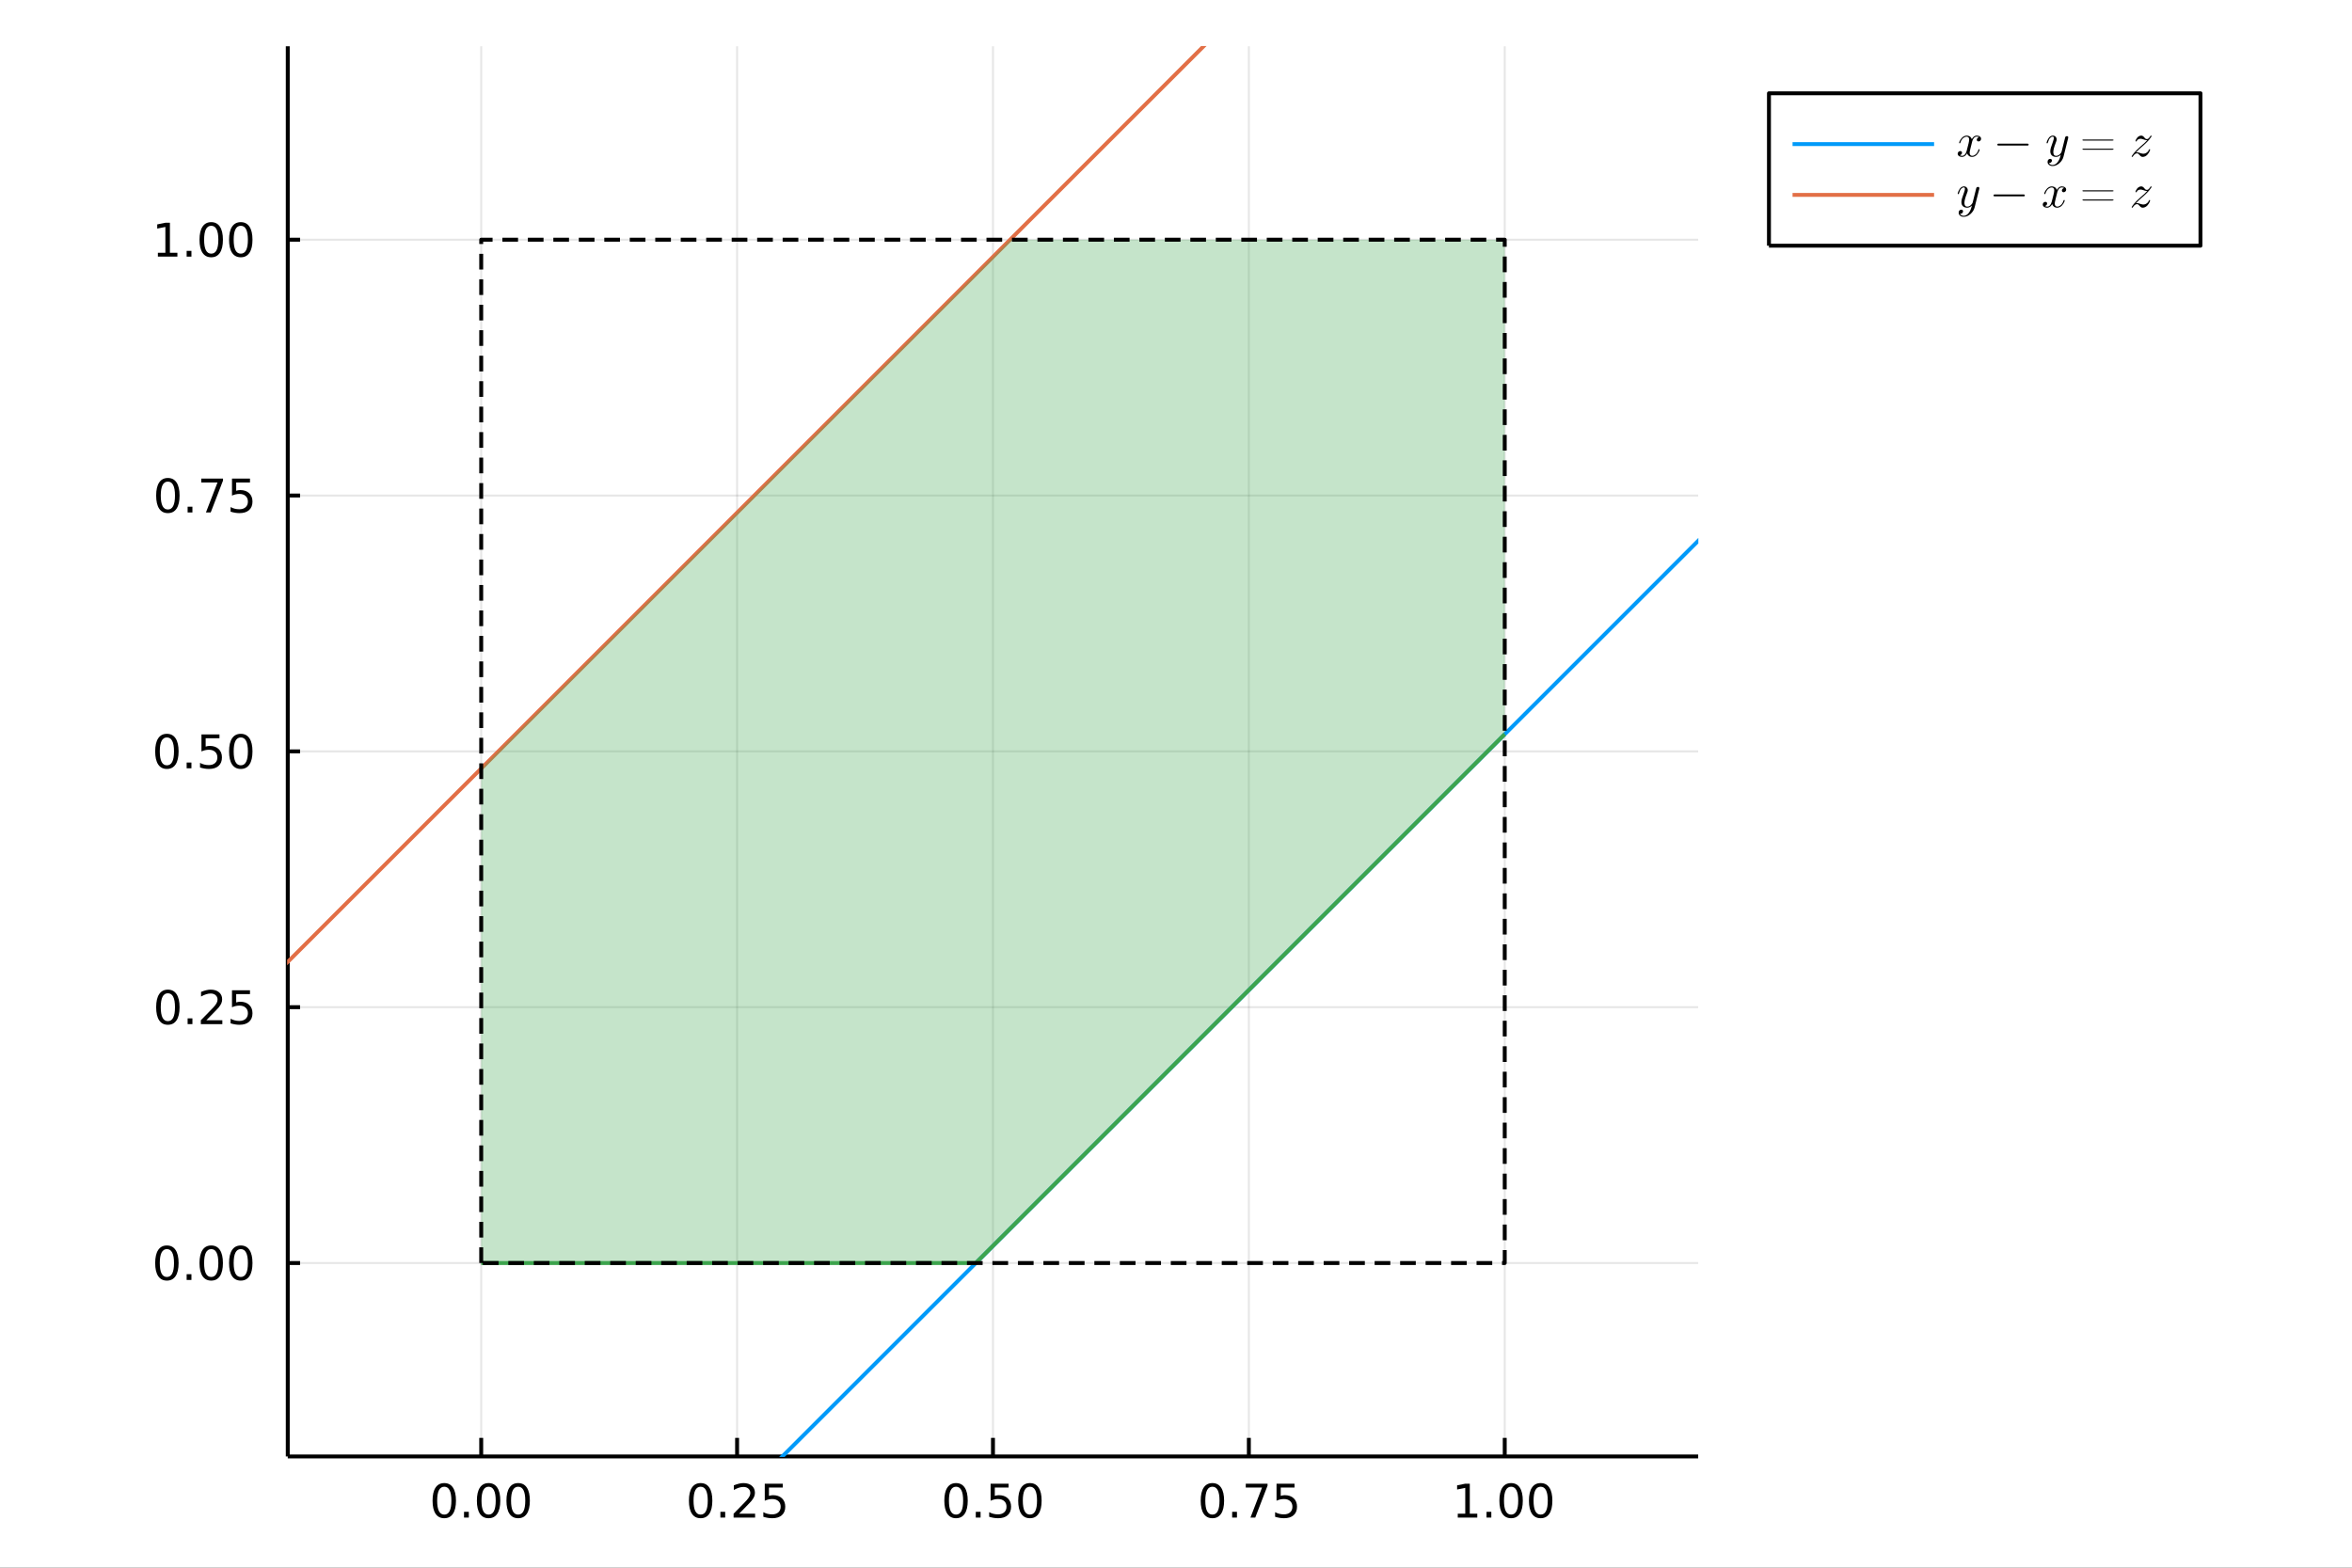 <?xml version="1.0" encoding="utf-8"?>
<svg xmlns="http://www.w3.org/2000/svg" xmlns:xlink="http://www.w3.org/1999/xlink" width="600" height="400" viewBox="0 0 2400 1600">
<rect x="0" y="0" width="2400" height="1600" fill="#333333" stroke="none"/>
<defs>
  <clipPath id="clip340">
    <rect x="0" y="0" width="2400" height="1600"/>
  </clipPath>
</defs>
<path clip-path="url(#clip340)" d="
M0 1600 L2400 1600 L2400 0 L0 0  Z
  " fill="#ffffff" fill-rule="evenodd" fill-opacity="1"/>
<defs>
  <clipPath id="clip341">
    <rect x="480" y="0" width="1681" height="1600"/>
  </clipPath>
</defs>
<defs>
  <clipPath id="clip342">
    <rect x="209" y="47" width="1440" height="1440"/>
  </clipPath>
</defs>
<path clip-path="url(#clip340)" d="
M293.637 1486.45 L1732.84 1486.45 L1732.84 47.244 L293.637 47.244  Z
  " fill="#ffffff" fill-rule="evenodd" fill-opacity="1"/>
<defs>
  <clipPath id="clip343">
    <rect x="293" y="47" width="1440" height="1440"/>
  </clipPath>
</defs>
<polyline clip-path="url(#clip343)" style="stroke:#000000; stroke-linecap:butt; stroke-linejoin:round; stroke-width:2; stroke-opacity:0.1; fill:none" points="
  491.032,1486.45 491.032,47.244 
  "/>
<polyline clip-path="url(#clip343)" style="stroke:#000000; stroke-linecap:butt; stroke-linejoin:round; stroke-width:2; stroke-opacity:0.1; fill:none" points="
  752.135,1486.45 752.135,47.244 
  "/>
<polyline clip-path="url(#clip343)" style="stroke:#000000; stroke-linecap:butt; stroke-linejoin:round; stroke-width:2; stroke-opacity:0.1; fill:none" points="
  1013.24,1486.45 1013.24,47.244 
  "/>
<polyline clip-path="url(#clip343)" style="stroke:#000000; stroke-linecap:butt; stroke-linejoin:round; stroke-width:2; stroke-opacity:0.1; fill:none" points="
  1274.34,1486.45 1274.34,47.244 
  "/>
<polyline clip-path="url(#clip343)" style="stroke:#000000; stroke-linecap:butt; stroke-linejoin:round; stroke-width:2; stroke-opacity:0.1; fill:none" points="
  1535.45,1486.45 1535.45,47.244 
  "/>
<polyline clip-path="url(#clip340)" style="stroke:#000000; stroke-linecap:butt; stroke-linejoin:round; stroke-width:4; stroke-opacity:1; fill:none" points="
  293.637,1486.45 1732.84,1486.45 
  "/>
<polyline clip-path="url(#clip340)" style="stroke:#000000; stroke-linecap:butt; stroke-linejoin:round; stroke-width:4; stroke-opacity:1; fill:none" points="
  491.032,1486.45 491.032,1467.55 
  "/>
<polyline clip-path="url(#clip340)" style="stroke:#000000; stroke-linecap:butt; stroke-linejoin:round; stroke-width:4; stroke-opacity:1; fill:none" points="
  752.135,1486.45 752.135,1467.55 
  "/>
<polyline clip-path="url(#clip340)" style="stroke:#000000; stroke-linecap:butt; stroke-linejoin:round; stroke-width:4; stroke-opacity:1; fill:none" points="
  1013.24,1486.45 1013.24,1467.55 
  "/>
<polyline clip-path="url(#clip340)" style="stroke:#000000; stroke-linecap:butt; stroke-linejoin:round; stroke-width:4; stroke-opacity:1; fill:none" points="
  1274.34,1486.45 1274.34,1467.55 
  "/>
<polyline clip-path="url(#clip340)" style="stroke:#000000; stroke-linecap:butt; stroke-linejoin:round; stroke-width:4; stroke-opacity:1; fill:none" points="
  1535.45,1486.45 1535.45,1467.55 
  "/>
<path clip-path="url(#clip340)" d="M453.335 1517.37 Q449.724 1517.37 447.895 1520.93 Q446.09 1524.47 446.09 1531.6 Q446.09 1538.71 447.895 1542.27 Q449.724 1545.82 453.335 1545.82 Q456.969 1545.82 458.775 1542.27 Q460.604 1538.71 460.604 1531.6 Q460.604 1524.47 458.775 1520.93 Q456.969 1517.37 453.335 1517.37 M453.335 1513.66 Q459.145 1513.66 462.201 1518.27 Q465.28 1522.85 465.28 1531.6 Q465.28 1540.33 462.201 1544.94 Q459.145 1549.52 453.335 1549.52 Q447.525 1549.52 444.446 1544.94 Q441.391 1540.33 441.391 1531.6 Q441.391 1522.85 444.446 1518.27 Q447.525 1513.66 453.335 1513.66 Z" fill="#000000" fill-rule="evenodd" fill-opacity="1" /><path clip-path="url(#clip340)" d="M473.497 1542.97 L478.381 1542.97 L478.381 1548.85 L473.497 1548.85 L473.497 1542.97 Z" fill="#000000" fill-rule="evenodd" fill-opacity="1" /><path clip-path="url(#clip340)" d="M498.566 1517.37 Q494.955 1517.37 493.127 1520.93 Q491.321 1524.47 491.321 1531.6 Q491.321 1538.71 493.127 1542.27 Q494.955 1545.82 498.566 1545.82 Q502.201 1545.82 504.006 1542.27 Q505.835 1538.71 505.835 1531.6 Q505.835 1524.47 504.006 1520.93 Q502.201 1517.37 498.566 1517.37 M498.566 1513.66 Q504.377 1513.66 507.432 1518.27 Q510.511 1522.85 510.511 1531.6 Q510.511 1540.33 507.432 1544.94 Q504.377 1549.52 498.566 1549.52 Q492.756 1549.52 489.678 1544.94 Q486.622 1540.33 486.622 1531.6 Q486.622 1522.85 489.678 1518.27 Q492.756 1513.66 498.566 1513.66 Z" fill="#000000" fill-rule="evenodd" fill-opacity="1" /><path clip-path="url(#clip340)" d="M528.728 1517.37 Q525.117 1517.37 523.288 1520.93 Q521.483 1524.47 521.483 1531.6 Q521.483 1538.71 523.288 1542.27 Q525.117 1545.82 528.728 1545.82 Q532.363 1545.82 534.168 1542.27 Q535.997 1538.71 535.997 1531.6 Q535.997 1524.47 534.168 1520.93 Q532.363 1517.37 528.728 1517.37 M528.728 1513.66 Q534.538 1513.66 537.594 1518.27 Q540.673 1522.85 540.673 1531.6 Q540.673 1540.33 537.594 1544.94 Q534.538 1549.52 528.728 1549.52 Q522.918 1549.52 519.839 1544.94 Q516.784 1540.33 516.784 1531.6 Q516.784 1522.85 519.839 1518.27 Q522.918 1513.66 528.728 1513.66 Z" fill="#000000" fill-rule="evenodd" fill-opacity="1" /><path clip-path="url(#clip340)" d="M714.937 1517.37 Q711.325 1517.37 709.497 1520.93 Q707.691 1524.47 707.691 1531.6 Q707.691 1538.71 709.497 1542.27 Q711.325 1545.82 714.937 1545.82 Q718.571 1545.82 720.376 1542.27 Q722.205 1538.71 722.205 1531.6 Q722.205 1524.47 720.376 1520.93 Q718.571 1517.37 714.937 1517.37 M714.937 1513.66 Q720.747 1513.66 723.802 1518.27 Q726.881 1522.85 726.881 1531.6 Q726.881 1540.33 723.802 1544.94 Q720.747 1549.52 714.937 1549.52 Q709.126 1549.52 706.048 1544.94 Q702.992 1540.33 702.992 1531.6 Q702.992 1522.85 706.048 1518.27 Q709.126 1513.66 714.937 1513.66 Z" fill="#000000" fill-rule="evenodd" fill-opacity="1" /><path clip-path="url(#clip340)" d="M735.098 1542.97 L739.983 1542.97 L739.983 1548.85 L735.098 1548.85 L735.098 1542.97 Z" fill="#000000" fill-rule="evenodd" fill-opacity="1" /><path clip-path="url(#clip340)" d="M754.196 1544.91 L770.515 1544.91 L770.515 1548.85 L748.571 1548.85 L748.571 1544.91 Q751.233 1542.16 755.816 1537.53 Q760.422 1532.88 761.603 1531.53 Q763.848 1529.01 764.728 1527.27 Q765.631 1525.51 765.631 1523.82 Q765.631 1521.07 763.686 1519.33 Q761.765 1517.6 758.663 1517.6 Q756.464 1517.6 754.01 1518.36 Q751.58 1519.13 748.802 1520.68 L748.802 1515.95 Q751.626 1514.82 754.08 1514.24 Q756.534 1513.66 758.571 1513.66 Q763.941 1513.66 767.135 1516.35 Q770.33 1519.03 770.33 1523.52 Q770.33 1525.65 769.52 1527.57 Q768.733 1529.47 766.626 1532.07 Q766.047 1532.74 762.946 1535.95 Q759.844 1539.15 754.196 1544.91 Z" fill="#000000" fill-rule="evenodd" fill-opacity="1" /><path clip-path="url(#clip340)" d="M780.376 1514.29 L798.732 1514.29 L798.732 1518.22 L784.658 1518.22 L784.658 1526.7 Q785.677 1526.35 786.695 1526.19 Q787.714 1526 788.732 1526 Q794.519 1526 797.899 1529.17 Q801.279 1532.34 801.279 1537.76 Q801.279 1543.34 797.806 1546.44 Q794.334 1549.52 788.015 1549.52 Q785.839 1549.52 783.57 1549.15 Q781.325 1548.78 778.918 1548.04 L778.918 1543.34 Q781.001 1544.47 783.223 1545.03 Q785.445 1545.58 787.922 1545.58 Q791.927 1545.58 794.265 1543.48 Q796.603 1541.37 796.603 1537.76 Q796.603 1534.15 794.265 1532.04 Q791.927 1529.94 787.922 1529.94 Q786.047 1529.94 784.172 1530.35 Q782.32 1530.77 780.376 1531.65 L780.376 1514.29 Z" fill="#000000" fill-rule="evenodd" fill-opacity="1" /><path clip-path="url(#clip340)" d="M975.543 1517.37 Q971.932 1517.37 970.103 1520.93 Q968.297 1524.47 968.297 1531.6 Q968.297 1538.71 970.103 1542.27 Q971.932 1545.82 975.543 1545.82 Q979.177 1545.82 980.982 1542.27 Q982.811 1538.71 982.811 1531.6 Q982.811 1524.47 980.982 1520.93 Q979.177 1517.37 975.543 1517.37 M975.543 1513.66 Q981.353 1513.66 984.408 1518.27 Q987.487 1522.85 987.487 1531.6 Q987.487 1540.33 984.408 1544.94 Q981.353 1549.52 975.543 1549.52 Q969.732 1549.52 966.654 1544.94 Q963.598 1540.33 963.598 1531.6 Q963.598 1522.85 966.654 1518.27 Q969.732 1513.66 975.543 1513.66 Z" fill="#000000" fill-rule="evenodd" fill-opacity="1" /><path clip-path="url(#clip340)" d="M995.705 1542.97 L1000.59 1542.97 L1000.59 1548.85 L995.705 1548.85 L995.705 1542.97 Z" fill="#000000" fill-rule="evenodd" fill-opacity="1" /><path clip-path="url(#clip340)" d="M1010.82 1514.29 L1029.18 1514.29 L1029.18 1518.22 L1015.1 1518.22 L1015.1 1526.7 Q1016.12 1526.35 1017.14 1526.19 Q1018.16 1526 1019.18 1526 Q1024.96 1526 1028.34 1529.17 Q1031.72 1532.34 1031.72 1537.76 Q1031.72 1543.34 1028.25 1546.44 Q1024.78 1549.52 1018.46 1549.52 Q1016.28 1549.52 1014.01 1549.15 Q1011.77 1548.78 1009.36 1548.04 L1009.36 1543.34 Q1011.45 1544.47 1013.67 1545.03 Q1015.89 1545.58 1018.37 1545.58 Q1022.37 1545.58 1024.71 1543.48 Q1027.05 1541.37 1027.05 1537.76 Q1027.05 1534.15 1024.71 1532.04 Q1022.37 1529.94 1018.37 1529.94 Q1016.49 1529.94 1014.62 1530.35 Q1012.76 1530.77 1010.82 1531.65 L1010.82 1514.29 Z" fill="#000000" fill-rule="evenodd" fill-opacity="1" /><path clip-path="url(#clip340)" d="M1050.94 1517.37 Q1047.32 1517.37 1045.5 1520.93 Q1043.69 1524.47 1043.69 1531.6 Q1043.69 1538.71 1045.5 1542.27 Q1047.32 1545.82 1050.94 1545.82 Q1054.57 1545.82 1056.38 1542.27 Q1058.2 1538.71 1058.2 1531.6 Q1058.2 1524.47 1056.38 1520.93 Q1054.57 1517.37 1050.94 1517.37 M1050.94 1513.66 Q1056.75 1513.66 1059.8 1518.27 Q1062.88 1522.85 1062.88 1531.6 Q1062.88 1540.33 1059.8 1544.94 Q1056.75 1549.52 1050.94 1549.52 Q1045.13 1549.52 1042.05 1544.94 Q1038.99 1540.33 1038.99 1531.6 Q1038.99 1522.85 1042.05 1518.27 Q1045.13 1513.66 1050.94 1513.66 Z" fill="#000000" fill-rule="evenodd" fill-opacity="1" /><path clip-path="url(#clip340)" d="M1237.14 1517.37 Q1233.53 1517.37 1231.7 1520.93 Q1229.9 1524.47 1229.9 1531.6 Q1229.9 1538.71 1231.7 1542.27 Q1233.53 1545.82 1237.14 1545.82 Q1240.78 1545.82 1242.58 1542.27 Q1244.41 1538.71 1244.41 1531.6 Q1244.41 1524.47 1242.58 1520.93 Q1240.78 1517.37 1237.14 1517.37 M1237.14 1513.66 Q1242.95 1513.66 1246.01 1518.27 Q1249.09 1522.85 1249.09 1531.6 Q1249.09 1540.33 1246.01 1544.94 Q1242.95 1549.52 1237.14 1549.52 Q1231.33 1549.52 1228.26 1544.94 Q1225.2 1540.33 1225.2 1531.6 Q1225.2 1522.85 1228.26 1518.27 Q1231.33 1513.66 1237.14 1513.66 Z" fill="#000000" fill-rule="evenodd" fill-opacity="1" /><path clip-path="url(#clip340)" d="M1257.31 1542.97 L1262.19 1542.97 L1262.19 1548.85 L1257.31 1548.85 L1257.31 1542.97 Z" fill="#000000" fill-rule="evenodd" fill-opacity="1" /><path clip-path="url(#clip340)" d="M1271.19 1514.29 L1293.42 1514.29 L1293.42 1516.28 L1280.87 1548.85 L1275.99 1548.85 L1287.79 1518.22 L1271.19 1518.22 L1271.19 1514.29 Z" fill="#000000" fill-rule="evenodd" fill-opacity="1" /><path clip-path="url(#clip340)" d="M1302.58 1514.29 L1320.94 1514.29 L1320.94 1518.22 L1306.87 1518.22 L1306.87 1526.7 Q1307.88 1526.35 1308.9 1526.19 Q1309.92 1526 1310.94 1526 Q1316.73 1526 1320.11 1529.17 Q1323.49 1532.34 1323.49 1537.76 Q1323.49 1543.34 1320.01 1546.44 Q1316.54 1549.52 1310.22 1549.52 Q1308.05 1549.52 1305.78 1549.15 Q1303.53 1548.78 1301.13 1548.04 L1301.13 1543.34 Q1303.21 1544.47 1305.43 1545.03 Q1307.65 1545.58 1310.13 1545.58 Q1314.13 1545.58 1316.47 1543.48 Q1318.81 1541.37 1318.81 1537.76 Q1318.81 1534.15 1316.47 1532.04 Q1314.13 1529.94 1310.13 1529.94 Q1308.25 1529.94 1306.38 1530.35 Q1304.53 1530.77 1302.58 1531.65 L1302.58 1514.29 Z" fill="#000000" fill-rule="evenodd" fill-opacity="1" /><path clip-path="url(#clip340)" d="M1487.52 1544.91 L1495.16 1544.91 L1495.16 1518.55 L1486.85 1520.21 L1486.85 1515.95 L1495.11 1514.29 L1499.79 1514.29 L1499.79 1544.91 L1507.43 1544.91 L1507.43 1548.85 L1487.52 1548.85 L1487.52 1544.91 Z" fill="#000000" fill-rule="evenodd" fill-opacity="1" /><path clip-path="url(#clip340)" d="M1516.87 1542.97 L1521.75 1542.97 L1521.75 1548.85 L1516.87 1548.85 L1516.87 1542.97 Z" fill="#000000" fill-rule="evenodd" fill-opacity="1" /><path clip-path="url(#clip340)" d="M1541.94 1517.37 Q1538.33 1517.37 1536.5 1520.93 Q1534.69 1524.47 1534.69 1531.6 Q1534.69 1538.71 1536.5 1542.27 Q1538.33 1545.82 1541.94 1545.82 Q1545.57 1545.82 1547.38 1542.27 Q1549.21 1538.71 1549.21 1531.6 Q1549.21 1524.47 1547.38 1520.93 Q1545.57 1517.37 1541.94 1517.37 M1541.94 1513.66 Q1547.75 1513.66 1550.81 1518.27 Q1553.88 1522.85 1553.88 1531.6 Q1553.88 1540.33 1550.81 1544.94 Q1547.75 1549.52 1541.94 1549.52 Q1536.13 1549.52 1533.05 1544.94 Q1530 1540.33 1530 1531.6 Q1530 1522.85 1533.05 1518.27 Q1536.13 1513.66 1541.94 1513.66 Z" fill="#000000" fill-rule="evenodd" fill-opacity="1" /><path clip-path="url(#clip340)" d="M1572.1 1517.37 Q1568.49 1517.37 1566.66 1520.93 Q1564.86 1524.47 1564.86 1531.6 Q1564.86 1538.71 1566.66 1542.27 Q1568.49 1545.82 1572.1 1545.82 Q1575.74 1545.82 1577.54 1542.27 Q1579.37 1538.71 1579.37 1531.6 Q1579.37 1524.47 1577.54 1520.93 Q1575.74 1517.37 1572.1 1517.37 M1572.1 1513.66 Q1577.91 1513.66 1580.97 1518.27 Q1584.05 1522.85 1584.05 1531.6 Q1584.05 1540.33 1580.97 1544.94 Q1577.91 1549.52 1572.1 1549.52 Q1566.29 1549.52 1563.21 1544.94 Q1560.16 1540.33 1560.16 1531.6 Q1560.16 1522.85 1563.21 1518.27 Q1566.29 1513.66 1572.1 1513.66 Z" fill="#000000" fill-rule="evenodd" fill-opacity="1" /><polyline clip-path="url(#clip343)" style="stroke:#000000; stroke-linecap:butt; stroke-linejoin:round; stroke-width:2; stroke-opacity:0.1; fill:none" points="
  293.637,1289.05 1732.84,1289.05 
  "/>
<polyline clip-path="url(#clip343)" style="stroke:#000000; stroke-linecap:butt; stroke-linejoin:round; stroke-width:2; stroke-opacity:0.1; fill:none" points="
  293.637,1027.95 1732.84,1027.95 
  "/>
<polyline clip-path="url(#clip343)" style="stroke:#000000; stroke-linecap:butt; stroke-linejoin:round; stroke-width:2; stroke-opacity:0.1; fill:none" points="
  293.637,766.846 1732.84,766.846 
  "/>
<polyline clip-path="url(#clip343)" style="stroke:#000000; stroke-linecap:butt; stroke-linejoin:round; stroke-width:2; stroke-opacity:0.1; fill:none" points="
  293.637,505.742 1732.84,505.742 
  "/>
<polyline clip-path="url(#clip343)" style="stroke:#000000; stroke-linecap:butt; stroke-linejoin:round; stroke-width:2; stroke-opacity:0.1; fill:none" points="
  293.637,244.639 1732.84,244.639 
  "/>
<polyline clip-path="url(#clip340)" style="stroke:#000000; stroke-linecap:butt; stroke-linejoin:round; stroke-width:4; stroke-opacity:1; fill:none" points="
  293.637,1486.45 293.637,47.244 
  "/>
<polyline clip-path="url(#clip340)" style="stroke:#000000; stroke-linecap:butt; stroke-linejoin:round; stroke-width:4; stroke-opacity:1; fill:none" points="
  293.637,1289.05 306.191,1289.05 
  "/>
<polyline clip-path="url(#clip340)" style="stroke:#000000; stroke-linecap:butt; stroke-linejoin:round; stroke-width:4; stroke-opacity:1; fill:none" points="
  293.637,1027.95 306.191,1027.95 
  "/>
<polyline clip-path="url(#clip340)" style="stroke:#000000; stroke-linecap:butt; stroke-linejoin:round; stroke-width:4; stroke-opacity:1; fill:none" points="
  293.637,766.846 306.191,766.846 
  "/>
<polyline clip-path="url(#clip340)" style="stroke:#000000; stroke-linecap:butt; stroke-linejoin:round; stroke-width:4; stroke-opacity:1; fill:none" points="
  293.637,505.742 306.191,505.742 
  "/>
<polyline clip-path="url(#clip340)" style="stroke:#000000; stroke-linecap:butt; stroke-linejoin:round; stroke-width:4; stroke-opacity:1; fill:none" points="
  293.637,244.639 306.191,244.639 
  "/>
<path clip-path="url(#clip340)" d="M170.3 1274.85 Q166.689 1274.85 164.86 1278.42 Q163.054 1281.96 163.054 1289.09 Q163.054 1296.19 164.86 1299.76 Q166.689 1303.3 170.3 1303.3 Q173.934 1303.3 175.74 1299.76 Q177.568 1296.19 177.568 1289.09 Q177.568 1281.96 175.74 1278.42 Q173.934 1274.85 170.3 1274.85 M170.3 1271.15 Q176.11 1271.15 179.165 1275.75 Q182.244 1280.34 182.244 1289.09 Q182.244 1297.81 179.165 1302.42 Q176.11 1307 170.3 1307 Q164.49 1307 161.411 1302.42 Q158.355 1297.81 158.355 1289.09 Q158.355 1280.34 161.411 1275.75 Q164.49 1271.15 170.3 1271.15 Z" fill="#000000" fill-rule="evenodd" fill-opacity="1" /><path clip-path="url(#clip340)" d="M190.462 1300.45 L195.346 1300.45 L195.346 1306.33 L190.462 1306.33 L190.462 1300.45 Z" fill="#000000" fill-rule="evenodd" fill-opacity="1" /><path clip-path="url(#clip340)" d="M215.531 1274.85 Q211.92 1274.85 210.091 1278.42 Q208.286 1281.96 208.286 1289.09 Q208.286 1296.19 210.091 1299.76 Q211.92 1303.3 215.531 1303.3 Q219.165 1303.3 220.971 1299.76 Q222.8 1296.19 222.8 1289.09 Q222.8 1281.96 220.971 1278.42 Q219.165 1274.85 215.531 1274.85 M215.531 1271.15 Q221.341 1271.15 224.397 1275.75 Q227.475 1280.34 227.475 1289.09 Q227.475 1297.81 224.397 1302.42 Q221.341 1307 215.531 1307 Q209.721 1307 206.642 1302.42 Q203.587 1297.81 203.587 1289.09 Q203.587 1280.34 206.642 1275.75 Q209.721 1271.15 215.531 1271.15 Z" fill="#000000" fill-rule="evenodd" fill-opacity="1" /><path clip-path="url(#clip340)" d="M245.693 1274.85 Q242.082 1274.85 240.253 1278.42 Q238.448 1281.96 238.448 1289.09 Q238.448 1296.19 240.253 1299.76 Q242.082 1303.3 245.693 1303.3 Q249.327 1303.3 251.133 1299.76 Q252.961 1296.19 252.961 1289.09 Q252.961 1281.96 251.133 1278.42 Q249.327 1274.85 245.693 1274.85 M245.693 1271.15 Q251.503 1271.15 254.559 1275.75 Q257.637 1280.34 257.637 1289.09 Q257.637 1297.81 254.559 1302.42 Q251.503 1307 245.693 1307 Q239.883 1307 236.804 1302.42 Q233.749 1297.81 233.749 1289.09 Q233.749 1280.34 236.804 1275.75 Q239.883 1271.15 245.693 1271.15 Z" fill="#000000" fill-rule="evenodd" fill-opacity="1" /><path clip-path="url(#clip340)" d="M171.295 1013.75 Q167.684 1013.75 165.855 1017.31 Q164.05 1020.85 164.05 1027.98 Q164.05 1035.09 165.855 1038.66 Q167.684 1042.2 171.295 1042.2 Q174.929 1042.2 176.735 1038.66 Q178.564 1035.09 178.564 1027.98 Q178.564 1020.85 176.735 1017.31 Q174.929 1013.75 171.295 1013.75 M171.295 1010.04 Q177.105 1010.04 180.161 1014.65 Q183.24 1019.23 183.24 1027.98 Q183.24 1036.71 180.161 1041.32 Q177.105 1045.9 171.295 1045.9 Q165.485 1045.9 162.406 1041.32 Q159.351 1036.71 159.351 1027.98 Q159.351 1019.23 162.406 1014.65 Q165.485 1010.04 171.295 1010.04 Z" fill="#000000" fill-rule="evenodd" fill-opacity="1" /><path clip-path="url(#clip340)" d="M191.457 1039.35 L196.341 1039.35 L196.341 1045.23 L191.457 1045.23 L191.457 1039.35 Z" fill="#000000" fill-rule="evenodd" fill-opacity="1" /><path clip-path="url(#clip340)" d="M210.554 1041.29 L226.874 1041.29 L226.874 1045.23 L204.929 1045.23 L204.929 1041.29 Q207.591 1038.54 212.175 1033.91 Q216.781 1029.26 217.962 1027.91 Q220.207 1025.39 221.087 1023.66 Q221.989 1021.9 221.989 1020.21 Q221.989 1017.45 220.045 1015.72 Q218.124 1013.98 215.022 1013.98 Q212.823 1013.98 210.369 1014.74 Q207.938 1015.51 205.161 1017.06 L205.161 1012.34 Q207.985 1011.2 210.438 1010.62 Q212.892 1010.04 214.929 1010.04 Q220.3 1010.04 223.494 1012.73 Q226.688 1015.42 226.688 1019.91 Q226.688 1022.04 225.878 1023.96 Q225.091 1025.85 222.985 1028.45 Q222.406 1029.12 219.304 1032.34 Q216.202 1035.53 210.554 1041.29 Z" fill="#000000" fill-rule="evenodd" fill-opacity="1" /><path clip-path="url(#clip340)" d="M236.735 1010.67 L255.091 1010.67 L255.091 1014.6 L241.017 1014.6 L241.017 1023.08 Q242.036 1022.73 243.054 1022.57 Q244.073 1022.38 245.091 1022.38 Q250.878 1022.38 254.258 1025.55 Q257.637 1028.73 257.637 1034.14 Q257.637 1039.72 254.165 1042.82 Q250.693 1045.9 244.373 1045.9 Q242.198 1045.9 239.929 1045.53 Q237.684 1045.16 235.276 1044.42 L235.276 1039.72 Q237.36 1040.85 239.582 1041.41 Q241.804 1041.97 244.281 1041.97 Q248.285 1041.97 250.623 1039.86 Q252.961 1037.75 252.961 1034.14 Q252.961 1030.53 250.623 1028.42 Q248.285 1026.32 244.281 1026.32 Q242.406 1026.32 240.531 1026.73 Q238.679 1027.15 236.735 1028.03 L236.735 1010.67 Z" fill="#000000" fill-rule="evenodd" fill-opacity="1" /><path clip-path="url(#clip340)" d="M170.3 752.645 Q166.689 752.645 164.86 756.209 Q163.054 759.751 163.054 766.881 Q163.054 773.987 164.86 777.552 Q166.689 781.094 170.3 781.094 Q173.934 781.094 175.74 777.552 Q177.568 773.987 177.568 766.881 Q177.568 759.751 175.74 756.209 Q173.934 752.645 170.3 752.645 M170.3 748.941 Q176.11 748.941 179.165 753.547 Q182.244 758.131 182.244 766.881 Q182.244 775.608 179.165 780.214 Q176.11 784.797 170.3 784.797 Q164.49 784.797 161.411 780.214 Q158.355 775.608 158.355 766.881 Q158.355 758.131 161.411 753.547 Q164.49 748.941 170.3 748.941 Z" fill="#000000" fill-rule="evenodd" fill-opacity="1" /><path clip-path="url(#clip340)" d="M190.462 778.246 L195.346 778.246 L195.346 784.126 L190.462 784.126 L190.462 778.246 Z" fill="#000000" fill-rule="evenodd" fill-opacity="1" /><path clip-path="url(#clip340)" d="M205.577 749.566 L223.934 749.566 L223.934 753.501 L209.86 753.501 L209.86 761.973 Q210.878 761.626 211.897 761.464 Q212.915 761.279 213.934 761.279 Q219.721 761.279 223.1 764.45 Q226.48 767.621 226.48 773.038 Q226.48 778.617 223.008 781.719 Q219.536 784.797 213.216 784.797 Q211.04 784.797 208.772 784.427 Q206.526 784.057 204.119 783.316 L204.119 778.617 Q206.202 779.751 208.425 780.307 Q210.647 780.862 213.124 780.862 Q217.128 780.862 219.466 778.756 Q221.804 776.649 221.804 773.038 Q221.804 769.427 219.466 767.321 Q217.128 765.214 213.124 765.214 Q211.249 765.214 209.374 765.631 Q207.522 766.047 205.577 766.927 L205.577 749.566 Z" fill="#000000" fill-rule="evenodd" fill-opacity="1" /><path clip-path="url(#clip340)" d="M245.693 752.645 Q242.082 752.645 240.253 756.209 Q238.448 759.751 238.448 766.881 Q238.448 773.987 240.253 777.552 Q242.082 781.094 245.693 781.094 Q249.327 781.094 251.133 777.552 Q252.961 773.987 252.961 766.881 Q252.961 759.751 251.133 756.209 Q249.327 752.645 245.693 752.645 M245.693 748.941 Q251.503 748.941 254.559 753.547 Q257.637 758.131 257.637 766.881 Q257.637 775.608 254.559 780.214 Q251.503 784.797 245.693 784.797 Q239.883 784.797 236.804 780.214 Q233.749 775.608 233.749 766.881 Q233.749 758.131 236.804 753.547 Q239.883 748.941 245.693 748.941 Z" fill="#000000" fill-rule="evenodd" fill-opacity="1" /><path clip-path="url(#clip340)" d="M171.295 491.541 Q167.684 491.541 165.855 495.106 Q164.05 498.647 164.05 505.777 Q164.05 512.883 165.855 516.448 Q167.684 519.99 171.295 519.99 Q174.929 519.99 176.735 516.448 Q178.564 512.883 178.564 505.777 Q178.564 498.647 176.735 495.106 Q174.929 491.541 171.295 491.541 M171.295 487.837 Q177.105 487.837 180.161 492.444 Q183.24 497.027 183.24 505.777 Q183.24 514.504 180.161 519.11 Q177.105 523.694 171.295 523.694 Q165.485 523.694 162.406 519.11 Q159.351 514.504 159.351 505.777 Q159.351 497.027 162.406 492.444 Q165.485 487.837 171.295 487.837 Z" fill="#000000" fill-rule="evenodd" fill-opacity="1" /><path clip-path="url(#clip340)" d="M191.457 517.143 L196.341 517.143 L196.341 523.022 L191.457 523.022 L191.457 517.143 Z" fill="#000000" fill-rule="evenodd" fill-opacity="1" /><path clip-path="url(#clip340)" d="M205.346 488.462 L227.568 488.462 L227.568 490.453 L215.022 523.022 L210.138 523.022 L221.943 492.397 L205.346 492.397 L205.346 488.462 Z" fill="#000000" fill-rule="evenodd" fill-opacity="1" /><path clip-path="url(#clip340)" d="M236.735 488.462 L255.091 488.462 L255.091 492.397 L241.017 492.397 L241.017 500.87 Q242.036 500.522 243.054 500.36 Q244.073 500.175 245.091 500.175 Q250.878 500.175 254.258 503.346 Q257.637 506.518 257.637 511.934 Q257.637 517.513 254.165 520.615 Q250.693 523.694 244.373 523.694 Q242.198 523.694 239.929 523.323 Q237.684 522.953 235.276 522.212 L235.276 517.513 Q237.36 518.647 239.582 519.203 Q241.804 519.758 244.281 519.758 Q248.285 519.758 250.623 517.652 Q252.961 515.545 252.961 511.934 Q252.961 508.323 250.623 506.217 Q248.285 504.11 244.281 504.11 Q242.406 504.11 240.531 504.527 Q238.679 504.944 236.735 505.823 L236.735 488.462 Z" fill="#000000" fill-rule="evenodd" fill-opacity="1" /><path clip-path="url(#clip340)" d="M161.11 257.983 L168.749 257.983 L168.749 231.618 L160.439 233.284 L160.439 229.025 L168.703 227.359 L173.378 227.359 L173.378 257.983 L181.017 257.983 L181.017 261.919 L161.11 261.919 L161.11 257.983 Z" fill="#000000" fill-rule="evenodd" fill-opacity="1" /><path clip-path="url(#clip340)" d="M190.462 256.039 L195.346 256.039 L195.346 261.919 L190.462 261.919 L190.462 256.039 Z" fill="#000000" fill-rule="evenodd" fill-opacity="1" /><path clip-path="url(#clip340)" d="M215.531 230.437 Q211.92 230.437 210.091 234.002 Q208.286 237.544 208.286 244.673 Q208.286 251.78 210.091 255.344 Q211.92 258.886 215.531 258.886 Q219.165 258.886 220.971 255.344 Q222.8 251.78 222.8 244.673 Q222.8 237.544 220.971 234.002 Q219.165 230.437 215.531 230.437 M215.531 226.734 Q221.341 226.734 224.397 231.34 Q227.475 235.923 227.475 244.673 Q227.475 253.4 224.397 258.007 Q221.341 262.59 215.531 262.59 Q209.721 262.59 206.642 258.007 Q203.587 253.4 203.587 244.673 Q203.587 235.923 206.642 231.34 Q209.721 226.734 215.531 226.734 Z" fill="#000000" fill-rule="evenodd" fill-opacity="1" /><path clip-path="url(#clip340)" d="M245.693 230.437 Q242.082 230.437 240.253 234.002 Q238.448 237.544 238.448 244.673 Q238.448 251.78 240.253 255.344 Q242.082 258.886 245.693 258.886 Q249.327 258.886 251.133 255.344 Q252.961 251.78 252.961 244.673 Q252.961 237.544 251.133 234.002 Q249.327 230.437 245.693 230.437 M245.693 226.734 Q251.503 226.734 254.559 231.34 Q257.637 235.923 257.637 244.673 Q257.637 253.4 254.559 258.007 Q251.503 262.59 245.693 262.59 Q239.883 262.59 236.804 258.007 Q233.749 253.4 233.749 244.673 Q233.749 235.923 236.804 231.34 Q239.883 226.734 245.693 226.734 Z" fill="#000000" fill-rule="evenodd" fill-opacity="1" /><polyline clip-path="url(#clip343)" style="stroke:#009af9; stroke-linecap:butt; stroke-linejoin:round; stroke-width:4; stroke-opacity:1; fill:none" points="
  -4731.04,7015.85 -4663.05,6947.85 -4034.31,6319.12 -3656.47,5941.28 -3337.01,5621.82 -2989.99,5274.8 -2670.06,4954.87 -2327.07,4611.88 -1929.68,4214.49 -1576.53,3861.33 
  -1266.84,3551.65 -929.202,3214.01 -589.556,2874.36 -214.034,2498.84 143.265,2141.54 514.774,1770.03 827.506,1457.3 1209.32,1075.49 1559.08,725.732 1882.11,402.7 
  2209.33,75.478 2576.05,-291.245 2908.36,-623.555 3288.84,-1004.03 3641.12,-1356.31 3988.43,-1703.62 4325.64,-2040.83 4671.32,-2386.52 5050.06,-2765.25 5600.24,-3315.43 
  5713.11,-3428.3 
  "/>
<polyline clip-path="url(#clip343)" style="stroke:#e26f46; stroke-linecap:butt; stroke-linejoin:round; stroke-width:4; stroke-opacity:1; fill:none" points="
  -4731.04,6006.4 -4663.05,5938.41 -4034.31,5309.68 -3656.47,4931.83 -3337.01,4612.37 -2989.99,4265.35 -2670.06,3945.43 -2327.07,3602.43 -1929.68,3205.04 -1576.53,2851.89 
  -1266.84,2542.2 -929.202,2204.56 -589.556,1864.92 -214.034,1489.4 143.265,1132.1 514.774,760.588 827.506,447.856 1209.32,66.047 1559.08,-283.715 1882.11,-606.747 
  2209.33,-933.968 2576.05,-1300.69 2908.36,-1633 3288.84,-2013.47 3641.12,-2365.76 3988.43,-2713.07 4325.64,-3050.28 4671.32,-3395.96 5050.06,-3774.7 5600.24,-4324.87 
  5713.11,-4437.74 
  "/>
<path clip-path="url(#clip343)" d="
M491.032 1289.05 L492.076 1289.05 L493.121 1289.05 L494.165 1289.05 L495.209 1289.05 L496.254 1289.05 L497.298 1289.05 L498.343 1289.05 L499.387 1289.05 L500.431 1289.05 
  L501.476 1289.05 L502.52 1289.05 L503.565 1289.05 L504.609 1289.05 L505.654 1289.05 L506.698 1289.05 L507.742 1289.05 L508.787 1289.05 L509.831 1289.05 L510.876 1289.05 
  L511.92 1289.05 L512.964 1289.05 L514.009 1289.05 L515.053 1289.05 L516.098 1289.05 L517.142 1289.05 L518.186 1289.05 L519.231 1289.05 L520.275 1289.05 L521.32 1289.05 
  L522.364 1289.05 L523.409 1289.05 L524.453 1289.05 L525.497 1289.05 L526.542 1289.05 L527.586 1289.05 L528.631 1289.05 L529.675 1289.05 L530.719 1289.05 L531.764 1289.05 
  L532.808 1289.05 L533.853 1289.05 L534.897 1289.05 L535.942 1289.05 L536.986 1289.05 L538.03 1289.05 L539.075 1289.05 L540.119 1289.05 L541.164 1289.05 L542.208 1289.05 
  L543.252 1289.05 L544.297 1289.05 L545.341 1289.05 L546.386 1289.05 L547.43 1289.05 L548.475 1289.05 L549.519 1289.05 L550.563 1289.05 L551.608 1289.05 L552.652 1289.05 
  L553.697 1289.05 L554.741 1289.05 L555.785 1289.05 L556.83 1289.05 L557.874 1289.05 L558.919 1289.05 L559.963 1289.05 L561.008 1289.05 L562.052 1289.05 L563.096 1289.05 
  L564.141 1289.05 L565.185 1289.05 L566.23 1289.05 L567.274 1289.05 L568.318 1289.05 L569.363 1289.05 L570.407 1289.05 L571.452 1289.05 L572.496 1289.05 L573.54 1289.05 
  L574.585 1289.05 L575.629 1289.05 L576.674 1289.05 L577.718 1289.05 L578.763 1289.05 L579.807 1289.05 L580.851 1289.05 L581.896 1289.05 L582.94 1289.05 L583.985 1289.05 
  L585.029 1289.05 L586.073 1289.05 L587.118 1289.05 L588.162 1289.05 L589.207 1289.05 L590.251 1289.05 L591.296 1289.05 L592.34 1289.05 L593.384 1289.05 L594.429 1289.05 
  L595.473 1289.05 L596.518 1289.05 L597.562 1289.05 L598.606 1289.05 L599.651 1289.05 L600.695 1289.05 L601.74 1289.05 L602.784 1289.05 L603.829 1289.05 L604.873 1289.05 
  L605.917 1289.05 L606.962 1289.05 L608.006 1289.05 L609.051 1289.05 L610.095 1289.05 L611.139 1289.05 L612.184 1289.05 L613.228 1289.05 L614.273 1289.05 L615.317 1289.05 
  L616.361 1289.05 L617.406 1289.05 L618.45 1289.05 L619.495 1289.05 L620.539 1289.05 L621.584 1289.05 L622.628 1289.05 L623.672 1289.05 L624.717 1289.05 L625.761 1289.05 
  L626.806 1289.05 L627.85 1289.05 L628.894 1289.05 L629.939 1289.05 L630.983 1289.05 L632.028 1289.05 L633.072 1289.05 L634.117 1289.05 L635.161 1289.05 L636.205 1289.05 
  L637.25 1289.05 L638.294 1289.05 L639.339 1289.05 L640.383 1289.05 L641.427 1289.05 L642.472 1289.05 L643.516 1289.05 L644.561 1289.05 L645.605 1289.05 L646.65 1289.05 
  L647.694 1289.05 L648.738 1289.05 L649.783 1289.05 L650.827 1289.05 L651.872 1289.05 L652.916 1289.05 L653.96 1289.05 L655.005 1289.05 L656.049 1289.05 L657.094 1289.05 
  L658.138 1289.05 L659.183 1289.05 L660.227 1289.05 L661.271 1289.05 L662.316 1289.05 L663.36 1289.05 L664.405 1289.05 L665.449 1289.05 L666.493 1289.05 L667.538 1289.05 
  L668.582 1289.05 L669.627 1289.05 L670.671 1289.05 L671.715 1289.05 L672.76 1289.05 L673.804 1289.05 L674.849 1289.05 L675.893 1289.05 L676.938 1289.05 L677.982 1289.05 
  L679.026 1289.05 L680.071 1289.05 L681.115 1289.05 L682.16 1289.05 L683.204 1289.05 L684.248 1289.05 L685.293 1289.05 L686.337 1289.05 L687.382 1289.05 L688.426 1289.05 
  L689.471 1289.05 L690.515 1289.05 L691.559 1289.05 L692.604 1289.05 L693.648 1289.05 L694.693 1289.05 L695.737 1289.05 L696.781 1289.05 L697.826 1289.05 L698.87 1289.05 
  L699.915 1289.05 L700.959 1289.05 L702.004 1289.05 L703.048 1289.05 L704.092 1289.05 L705.137 1289.05 L706.181 1289.05 L707.226 1289.05 L708.27 1289.05 L709.314 1289.05 
  L710.359 1289.05 L711.403 1289.05 L712.448 1289.05 L713.492 1289.05 L714.537 1289.05 L715.581 1289.05 L716.625 1289.05 L717.67 1289.05 L718.714 1289.05 L719.759 1289.05 
  L720.803 1289.05 L721.847 1289.05 L722.892 1289.05 L723.936 1289.05 L724.981 1289.05 L726.025 1289.05 L727.069 1289.05 L728.114 1289.05 L729.158 1289.05 L730.203 1289.05 
  L731.247 1289.05 L732.292 1289.05 L733.336 1289.05 L734.38 1289.05 L735.425 1289.05 L736.469 1289.05 L737.514 1289.05 L738.558 1289.05 L739.602 1289.05 L740.647 1289.05 
  L741.691 1289.05 L742.736 1289.05 L743.78 1289.05 L744.825 1289.05 L745.869 1289.05 L746.913 1289.05 L747.958 1289.05 L749.002 1289.05 L750.047 1289.05 L751.091 1289.05 
  L752.135 1289.05 L753.18 1289.05 L754.224 1289.05 L755.269 1289.05 L756.313 1289.05 L757.358 1289.05 L758.402 1289.05 L759.446 1289.05 L760.491 1289.05 L761.535 1289.05 
  L762.58 1289.05 L763.624 1289.05 L764.668 1289.05 L765.713 1289.05 L766.757 1289.05 L767.802 1289.05 L768.846 1289.05 L769.89 1289.05 L770.935 1289.05 L771.979 1289.05 
  L773.024 1289.05 L774.068 1289.05 L775.113 1289.05 L776.157 1289.05 L777.201 1289.05 L778.246 1289.05 L779.29 1289.05 L780.335 1289.05 L781.379 1289.05 L782.423 1289.05 
  L783.468 1289.05 L784.512 1289.05 L785.557 1289.05 L786.601 1289.05 L787.646 1289.05 L788.69 1289.05 L789.734 1289.05 L790.779 1289.05 L791.823 1289.05 L792.868 1289.05 
  L793.912 1289.05 L794.956 1289.05 L796.001 1289.05 L797.045 1289.05 L798.09 1289.05 L799.134 1289.05 L800.179 1289.05 L801.223 1289.05 L802.267 1289.05 L803.312 1289.05 
  L804.356 1289.05 L805.401 1289.05 L806.445 1289.05 L807.489 1289.05 L808.534 1289.05 L809.578 1289.05 L810.623 1289.05 L811.667 1289.05 L812.712 1289.05 L813.756 1289.05 
  L814.8 1289.05 L815.845 1289.05 L816.889 1289.05 L817.934 1289.05 L818.978 1289.05 L820.022 1289.05 L821.067 1289.05 L822.111 1289.05 L823.156 1289.05 L824.2 1289.05 
  L825.244 1289.05 L826.289 1289.05 L827.333 1289.05 L828.378 1289.05 L829.422 1289.05 L830.467 1289.05 L831.511 1289.05 L832.555 1289.05 L833.6 1289.05 L834.644 1289.05 
  L835.689 1289.05 L836.733 1289.05 L837.777 1289.05 L838.822 1289.05 L839.866 1289.05 L840.911 1289.05 L841.955 1289.05 L843 1289.05 L844.044 1289.05 L845.088 1289.05 
  L846.133 1289.05 L847.177 1289.05 L848.222 1289.05 L849.266 1289.05 L850.31 1289.05 L851.355 1289.05 L852.399 1289.05 L853.444 1289.05 L854.488 1289.05 L855.533 1289.05 
  L856.577 1289.05 L857.621 1289.05 L858.666 1289.05 L859.71 1289.05 L860.755 1289.05 L861.799 1289.05 L862.843 1289.05 L863.888 1289.05 L864.932 1289.05 L865.977 1289.05 
  L867.021 1289.05 L868.065 1289.05 L869.11 1289.05 L870.154 1289.05 L871.199 1289.05 L872.243 1289.05 L873.288 1289.05 L874.332 1289.05 L875.376 1289.05 L876.421 1289.05 
  L877.465 1289.05 L878.51 1289.05 L879.554 1289.05 L880.598 1289.05 L881.643 1289.05 L882.687 1289.05 L883.732 1289.05 L884.776 1289.05 L885.821 1289.05 L886.865 1289.05 
  L887.909 1289.05 L888.954 1289.05 L889.998 1289.05 L891.043 1289.05 L892.087 1289.05 L893.131 1289.05 L894.176 1289.05 L895.22 1289.05 L896.265 1289.05 L897.309 1289.05 
  L898.354 1289.05 L899.398 1289.05 L900.442 1289.05 L901.487 1289.05 L902.531 1289.05 L903.576 1289.05 L904.62 1289.05 L905.664 1289.05 L906.709 1289.05 L907.753 1289.05 
  L908.798 1289.05 L909.842 1289.05 L910.887 1289.05 L911.931 1289.05 L912.975 1289.05 L914.02 1289.05 L915.064 1289.05 L916.109 1289.05 L917.153 1289.05 L918.197 1289.05 
  L919.242 1289.05 L920.286 1289.05 L921.331 1289.05 L922.375 1289.05 L923.419 1289.05 L924.464 1289.05 L925.508 1289.05 L926.553 1289.05 L927.597 1289.05 L928.642 1289.05 
  L929.686 1289.05 L930.73 1289.05 L931.775 1289.05 L932.819 1289.05 L933.864 1289.05 L934.908 1289.05 L935.952 1289.05 L936.997 1289.05 L938.041 1289.05 L939.086 1289.05 
  L940.13 1289.05 L941.175 1289.05 L942.219 1289.05 L943.263 1289.05 L944.308 1289.05 L945.352 1289.05 L946.397 1289.05 L947.441 1289.05 L948.485 1289.05 L949.53 1289.05 
  L950.574 1289.05 L951.619 1289.05 L952.663 1289.05 L953.708 1289.05 L954.752 1289.05 L955.796 1289.05 L956.841 1289.05 L957.885 1289.05 L958.93 1289.05 L959.974 1289.05 
  L961.018 1289.05 L962.063 1289.05 L963.107 1289.05 L964.152 1289.05 L965.196 1289.05 L966.241 1289.05 L967.285 1289.05 L968.329 1289.05 L969.374 1289.05 L970.418 1289.05 
  L971.463 1289.05 L972.507 1289.05 L973.551 1289.05 L974.596 1289.05 L975.64 1289.05 L976.685 1289.05 L977.729 1289.05 L978.773 1289.05 L979.818 1289.05 L980.862 1289.05 
  L981.907 1289.05 L982.951 1289.05 L983.996 1289.05 L985.04 1289.05 L986.084 1289.05 L987.129 1289.05 L988.173 1289.05 L989.218 1289.05 L990.262 1289.05 L991.306 1289.05 
  L992.351 1289.05 L993.395 1289.05 L994.44 1289.05 L995.484 1289.05 L996.529 1288.28 L997.573 1287.24 L998.617 1286.19 L999.662 1285.15 L1000.71 1284.1 L1001.75 1283.06 
  L1002.8 1282.01 L1003.84 1280.97 L1004.88 1279.92 L1005.93 1278.88 L1006.97 1277.84 L1008.02 1276.79 L1009.06 1275.75 L1010.11 1274.7 L1011.15 1273.66 L1012.19 1272.61 
  L1013.24 1271.57 L1014.28 1270.52 L1015.33 1269.48 L1016.37 1268.44 L1017.42 1267.39 L1018.46 1266.35 L1019.51 1265.3 L1020.55 1264.26 L1021.59 1263.21 L1022.64 1262.17 
  L1023.68 1261.13 L1024.73 1260.08 L1025.77 1259.04 L1026.82 1257.99 L1027.86 1256.95 L1028.91 1255.9 L1029.95 1254.86 L1030.99 1253.81 L1032.04 1252.77 L1033.08 1251.73 
  L1034.13 1250.68 L1035.17 1249.64 L1036.22 1248.59 L1037.26 1247.55 L1038.31 1246.5 L1039.35 1245.46 L1040.39 1244.41 L1041.44 1243.37 L1042.48 1242.33 L1043.53 1241.28 
  L1044.57 1240.24 L1045.62 1239.19 L1046.66 1238.15 L1047.7 1237.1 L1048.75 1236.06 L1049.79 1235.01 L1050.84 1233.97 L1051.88 1232.93 L1052.93 1231.88 L1053.97 1230.84 
  L1055.02 1229.79 L1056.06 1228.75 L1057.1 1227.7 L1058.15 1226.66 L1059.19 1225.61 L1060.24 1224.57 L1061.28 1223.53 L1062.33 1222.48 L1063.37 1221.44 L1064.42 1220.39 
  L1065.46 1219.35 L1066.5 1218.3 L1067.55 1217.26 L1068.59 1216.22 L1069.64 1215.17 L1070.68 1214.13 L1071.73 1213.08 L1072.77 1212.04 L1073.82 1210.99 L1074.86 1209.95 
  L1075.9 1208.9 L1076.95 1207.86 L1077.99 1206.82 L1079.04 1205.77 L1080.08 1204.73 L1081.13 1203.68 L1082.17 1202.64 L1083.21 1201.59 L1084.26 1200.55 L1085.3 1199.5 
  L1086.35 1198.46 L1087.39 1197.42 L1088.44 1196.37 L1089.48 1195.33 L1090.53 1194.28 L1091.57 1193.24 L1092.61 1192.19 L1093.66 1191.15 L1094.7 1190.1 L1095.75 1189.06 
  L1096.79 1188.02 L1097.84 1186.97 L1098.88 1185.93 L1099.93 1184.88 L1100.97 1183.84 L1102.01 1182.79 L1103.06 1181.75 L1104.1 1180.71 L1105.15 1179.66 L1106.19 1178.62 
  L1107.24 1177.57 L1108.28 1176.53 L1109.33 1175.48 L1110.37 1174.44 L1111.41 1173.39 L1112.46 1172.35 L1113.5 1171.31 L1114.55 1170.26 L1115.59 1169.22 L1116.64 1168.17 
  L1117.68 1167.13 L1118.73 1166.08 L1119.77 1165.04 L1120.81 1163.99 L1121.86 1162.95 L1122.9 1161.91 L1123.95 1160.86 L1124.99 1159.82 L1126.04 1158.77 L1127.08 1157.73 
  L1128.12 1156.68 L1129.17 1155.64 L1130.21 1154.59 L1131.26 1153.55 L1132.3 1152.51 L1133.35 1151.46 L1134.39 1150.42 L1135.44 1149.37 L1136.48 1148.33 L1137.52 1147.28 
  L1138.57 1146.24 L1139.61 1145.2 L1140.66 1144.15 L1141.7 1143.11 L1142.75 1142.06 L1143.79 1141.02 L1144.84 1139.97 L1145.88 1138.93 L1146.92 1137.88 L1147.97 1136.84 
  L1149.01 1135.8 L1150.06 1134.75 L1151.1 1133.71 L1152.15 1132.66 L1153.19 1131.62 L1154.24 1130.57 L1155.28 1129.53 L1156.32 1128.48 L1157.37 1127.44 L1158.41 1126.4 
  L1159.46 1125.35 L1160.5 1124.31 L1161.55 1123.26 L1162.59 1122.22 L1163.63 1121.17 L1164.68 1120.13 L1165.72 1119.08 L1166.77 1118.04 L1167.81 1117 L1168.86 1115.95 
  L1169.9 1114.91 L1170.95 1113.86 L1171.99 1112.82 L1173.03 1111.77 L1174.08 1110.73 L1175.12 1109.68 L1176.17 1108.64 L1177.21 1107.6 L1178.26 1106.55 L1179.3 1105.51 
  L1180.35 1104.46 L1181.39 1103.42 L1182.43 1102.37 L1183.48 1101.33 L1184.52 1100.29 L1185.57 1099.24 L1186.61 1098.2 L1187.66 1097.15 L1188.7 1096.11 L1189.75 1095.06 
  L1190.79 1094.02 L1191.83 1092.97 L1192.88 1091.93 L1193.92 1090.89 L1194.97 1089.84 L1196.01 1088.8 L1197.06 1087.75 L1198.1 1086.71 L1199.15 1085.66 L1200.19 1084.62 
  L1201.23 1083.57 L1202.28 1082.53 L1203.32 1081.49 L1204.37 1080.44 L1205.41 1079.4 L1206.46 1078.35 L1207.5 1077.31 L1208.54 1076.26 L1209.59 1075.22 L1210.63 1074.17 
  L1211.68 1073.13 L1212.72 1072.09 L1213.77 1071.04 L1214.81 1070 L1215.86 1068.95 L1216.9 1067.91 L1217.94 1066.86 L1218.99 1065.82 L1220.03 1064.78 L1221.08 1063.73 
  L1222.12 1062.69 L1223.17 1061.64 L1224.21 1060.6 L1225.26 1059.55 L1226.3 1058.51 L1227.34 1057.46 L1228.39 1056.42 L1229.43 1055.38 L1230.48 1054.33 L1231.52 1053.29 
  L1232.57 1052.24 L1233.61 1051.2 L1234.66 1050.15 L1235.7 1049.11 L1236.74 1048.06 L1237.79 1047.02 L1238.83 1045.98 L1239.88 1044.93 L1240.92 1043.89 L1241.97 1042.84 
  L1243.01 1041.8 L1244.05 1040.75 L1245.1 1039.71 L1246.14 1038.66 L1247.19 1037.62 L1248.23 1036.58 L1249.28 1035.53 L1250.32 1034.49 L1251.37 1033.44 L1252.41 1032.4 
  L1253.45 1031.35 L1254.5 1030.31 L1255.54 1029.26 L1256.59 1028.22 L1257.63 1027.18 L1258.68 1026.13 L1259.72 1025.09 L1260.77 1024.04 L1261.81 1023 L1262.85 1021.95 
  L1263.9 1020.91 L1264.94 1019.87 L1265.99 1018.82 L1267.03 1017.78 L1268.08 1016.73 L1269.12 1015.69 L1270.17 1014.64 L1271.21 1013.6 L1272.25 1012.55 L1273.3 1011.51 
  L1274.34 1010.47 L1275.39 1009.42 L1276.43 1008.38 L1277.48 1007.33 L1278.52 1006.29 L1279.56 1005.24 L1280.61 1004.2 L1281.65 1003.15 L1282.7 1002.11 L1283.74 1001.07 
  L1284.79 1000.02 L1285.83 998.977 L1286.88 997.933 L1287.92 996.888 L1288.96 995.844 L1290.01 994.799 L1291.05 993.755 L1292.1 992.71 L1293.14 991.666 L1294.19 990.622 
  L1295.23 989.577 L1296.28 988.533 L1297.32 987.488 L1298.36 986.444 L1299.41 985.4 L1300.45 984.355 L1301.5 983.311 L1302.54 982.266 L1303.59 981.222 L1304.63 980.177 
  L1305.68 979.133 L1306.72 978.089 L1307.76 977.044 L1308.81 976 L1309.85 974.955 L1310.9 973.911 L1311.94 972.867 L1312.99 971.822 L1314.03 970.778 L1315.08 969.733 
  L1316.12 968.689 L1317.16 967.645 L1318.21 966.6 L1319.25 965.556 L1320.3 964.511 L1321.34 963.467 L1322.39 962.422 L1323.43 961.378 L1324.47 960.334 L1325.52 959.289 
  L1326.56 958.245 L1327.61 957.2 L1328.65 956.156 L1329.7 955.112 L1330.74 954.067 L1331.79 953.023 L1332.83 951.978 L1333.87 950.934 L1334.92 949.889 L1335.96 948.845 
  L1337.01 947.801 L1338.05 946.756 L1339.1 945.712 L1340.14 944.667 L1341.19 943.623 L1342.23 942.579 L1343.27 941.534 L1344.32 940.49 L1345.36 939.445 L1346.41 938.401 
  L1347.45 937.356 L1348.5 936.312 L1349.54 935.268 L1350.59 934.223 L1351.63 933.179 L1352.67 932.134 L1353.72 931.09 L1354.76 930.046 L1355.81 929.001 L1356.85 927.957 
  L1357.9 926.912 L1358.94 925.868 L1359.98 924.823 L1361.03 923.779 L1362.07 922.735 L1363.12 921.69 L1364.16 920.646 L1365.21 919.601 L1366.25 918.557 L1367.3 917.513 
  L1368.34 916.468 L1369.38 915.424 L1370.43 914.379 L1371.47 913.335 L1372.52 912.291 L1373.56 911.246 L1374.61 910.202 L1375.65 909.157 L1376.7 908.113 L1377.74 907.068 
  L1378.78 906.024 L1379.83 904.98 L1380.87 903.935 L1381.92 902.891 L1382.96 901.846 L1384.01 900.802 L1385.05 899.758 L1386.1 898.713 L1387.14 897.669 L1388.18 896.624 
  L1389.23 895.58 L1390.27 894.535 L1391.32 893.491 L1392.36 892.447 L1393.41 891.402 L1394.45 890.358 L1395.5 889.313 L1396.54 888.269 L1397.58 887.225 L1398.63 886.18 
  L1399.67 885.136 L1400.72 884.091 L1401.76 883.047 L1402.81 882.002 L1403.85 880.958 L1404.89 879.914 L1405.94 878.869 L1406.98 877.825 L1408.03 876.78 L1409.07 875.736 
  L1410.12 874.692 L1411.16 873.647 L1412.21 872.603 L1413.25 871.558 L1414.29 870.514 L1415.34 869.469 L1416.38 868.425 L1417.43 867.381 L1418.47 866.336 L1419.52 865.292 
  L1420.56 864.247 L1421.61 863.203 L1422.65 862.159 L1423.69 861.114 L1424.74 860.07 L1425.78 859.025 L1426.83 857.981 L1427.87 856.937 L1428.92 855.892 L1429.96 854.848 
  L1431.01 853.803 L1432.05 852.759 L1433.09 851.714 L1434.14 850.67 L1435.18 849.626 L1436.23 848.581 L1437.27 847.537 L1438.32 846.492 L1439.36 845.448 L1440.4 844.404 
  L1441.45 843.359 L1442.49 842.315 L1443.54 841.27 L1444.58 840.226 L1445.63 839.181 L1446.67 838.137 L1447.72 837.093 L1448.76 836.048 L1449.8 835.004 L1450.85 833.959 
  L1451.89 832.915 L1452.94 831.871 L1453.98 830.826 L1455.03 829.782 L1456.07 828.737 L1457.12 827.693 L1458.16 826.648 L1459.2 825.604 L1460.25 824.56 L1461.29 823.515 
  L1462.34 822.471 L1463.38 821.426 L1464.43 820.382 L1465.47 819.338 L1466.52 818.293 L1467.56 817.249 L1468.6 816.204 L1469.65 815.16 L1470.69 814.116 L1471.74 813.071 
  L1472.78 812.027 L1473.83 810.982 L1474.87 809.938 L1475.91 808.893 L1476.96 807.849 L1478 806.805 L1479.05 805.76 L1480.09 804.716 L1481.14 803.671 L1482.18 802.627 
  L1483.23 801.583 L1484.27 800.538 L1485.31 799.494 L1486.36 798.449 L1487.4 797.405 L1488.45 796.36 L1489.49 795.316 L1490.54 794.272 L1491.58 793.227 L1492.63 792.183 
  L1493.67 791.138 L1494.71 790.094 L1495.76 789.05 L1496.8 788.005 L1497.85 786.961 L1498.89 785.916 L1499.94 784.872 L1500.98 783.827 L1502.03 782.783 L1503.07 781.739 
  L1504.11 780.694 L1505.16 779.65 L1506.2 778.605 L1507.25 777.561 L1508.29 776.517 L1509.34 775.472 L1510.38 774.428 L1511.43 773.383 L1512.47 772.339 L1513.51 771.294 
  L1514.56 770.25 L1515.6 769.206 L1516.65 768.161 L1517.69 767.117 L1518.74 766.072 L1519.78 765.028 L1520.82 763.984 L1521.87 762.939 L1522.91 761.895 L1523.96 760.85 
  L1525 759.806 L1526.05 758.762 L1527.09 757.717 L1528.14 756.673 L1529.18 755.628 L1530.22 754.584 L1531.27 753.539 L1532.31 752.495 L1533.36 751.451 L1534.4 750.406 
  L1535.45 749.362 L1535.45 244.639 L1534.4 244.639 L1533.36 244.639 L1532.31 244.639 L1531.27 244.639 L1530.22 244.639 L1529.18 244.639 L1528.14 244.639 L1527.09 244.639 
  L1526.05 244.639 L1525 244.639 L1523.96 244.639 L1522.91 244.639 L1521.87 244.639 L1520.82 244.639 L1519.78 244.639 L1518.74 244.639 L1517.69 244.639 L1516.65 244.639 
  L1515.6 244.639 L1514.56 244.639 L1513.51 244.639 L1512.47 244.639 L1511.43 244.639 L1510.38 244.639 L1509.34 244.639 L1508.29 244.639 L1507.25 244.639 L1506.2 244.639 
  L1505.16 244.639 L1504.11 244.639 L1503.07 244.639 L1502.03 244.639 L1500.98 244.639 L1499.94 244.639 L1498.89 244.639 L1497.85 244.639 L1496.8 244.639 L1495.76 244.639 
  L1494.71 244.639 L1493.67 244.639 L1492.63 244.639 L1491.58 244.639 L1490.54 244.639 L1489.49 244.639 L1488.45 244.639 L1487.4 244.639 L1486.36 244.639 L1485.31 244.639 
  L1484.27 244.639 L1483.23 244.639 L1482.18 244.639 L1481.14 244.639 L1480.09 244.639 L1479.05 244.639 L1478 244.639 L1476.96 244.639 L1475.91 244.639 L1474.87 244.639 
  L1473.83 244.639 L1472.78 244.639 L1471.74 244.639 L1470.69 244.639 L1469.65 244.639 L1468.6 244.639 L1467.56 244.639 L1466.52 244.639 L1465.47 244.639 L1464.43 244.639 
  L1463.38 244.639 L1462.34 244.639 L1461.29 244.639 L1460.25 244.639 L1459.2 244.639 L1458.16 244.639 L1457.12 244.639 L1456.07 244.639 L1455.03 244.639 L1453.98 244.639 
  L1452.94 244.639 L1451.89 244.639 L1450.85 244.639 L1449.8 244.639 L1448.76 244.639 L1447.72 244.639 L1446.67 244.639 L1445.63 244.639 L1444.58 244.639 L1443.54 244.639 
  L1442.49 244.639 L1441.45 244.639 L1440.4 244.639 L1439.36 244.639 L1438.32 244.639 L1437.27 244.639 L1436.23 244.639 L1435.18 244.639 L1434.14 244.639 L1433.09 244.639 
  L1432.05 244.639 L1431.01 244.639 L1429.96 244.639 L1428.92 244.639 L1427.87 244.639 L1426.83 244.639 L1425.78 244.639 L1424.74 244.639 L1423.69 244.639 L1422.65 244.639 
  L1421.61 244.639 L1420.56 244.639 L1419.52 244.639 L1418.47 244.639 L1417.43 244.639 L1416.38 244.639 L1415.34 244.639 L1414.29 244.639 L1413.25 244.639 L1412.21 244.639 
  L1411.16 244.639 L1410.12 244.639 L1409.07 244.639 L1408.03 244.639 L1406.98 244.639 L1405.94 244.639 L1404.89 244.639 L1403.85 244.639 L1402.81 244.639 L1401.76 244.639 
  L1400.72 244.639 L1399.67 244.639 L1398.63 244.639 L1397.58 244.639 L1396.54 244.639 L1395.5 244.639 L1394.45 244.639 L1393.41 244.639 L1392.36 244.639 L1391.32 244.639 
  L1390.27 244.639 L1389.23 244.639 L1388.18 244.639 L1387.14 244.639 L1386.1 244.639 L1385.05 244.639 L1384.01 244.639 L1382.96 244.639 L1381.92 244.639 L1380.87 244.639 
  L1379.83 244.639 L1378.78 244.639 L1377.74 244.639 L1376.7 244.639 L1375.65 244.639 L1374.61 244.639 L1373.56 244.639 L1372.52 244.639 L1371.47 244.639 L1370.43 244.639 
  L1369.38 244.639 L1368.34 244.639 L1367.3 244.639 L1366.25 244.639 L1365.21 244.639 L1364.16 244.639 L1363.12 244.639 L1362.07 244.639 L1361.03 244.639 L1359.98 244.639 
  L1358.94 244.639 L1357.9 244.639 L1356.85 244.639 L1355.81 244.639 L1354.76 244.639 L1353.72 244.639 L1352.67 244.639 L1351.63 244.639 L1350.59 244.639 L1349.54 244.639 
  L1348.5 244.639 L1347.45 244.639 L1346.41 244.639 L1345.36 244.639 L1344.32 244.639 L1343.27 244.639 L1342.23 244.639 L1341.19 244.639 L1340.14 244.639 L1339.1 244.639 
  L1338.05 244.639 L1337.01 244.639 L1335.96 244.639 L1334.92 244.639 L1333.87 244.639 L1332.83 244.639 L1331.79 244.639 L1330.74 244.639 L1329.7 244.639 L1328.65 244.639 
  L1327.61 244.639 L1326.56 244.639 L1325.52 244.639 L1324.47 244.639 L1323.43 244.639 L1322.39 244.639 L1321.34 244.639 L1320.3 244.639 L1319.25 244.639 L1318.21 244.639 
  L1317.16 244.639 L1316.12 244.639 L1315.08 244.639 L1314.03 244.639 L1312.99 244.639 L1311.94 244.639 L1310.9 244.639 L1309.85 244.639 L1308.81 244.639 L1307.76 244.639 
  L1306.72 244.639 L1305.68 244.639 L1304.63 244.639 L1303.59 244.639 L1302.54 244.639 L1301.5 244.639 L1300.45 244.639 L1299.41 244.639 L1298.36 244.639 L1297.32 244.639 
  L1296.28 244.639 L1295.23 244.639 L1294.19 244.639 L1293.14 244.639 L1292.1 244.639 L1291.05 244.639 L1290.01 244.639 L1288.96 244.639 L1287.92 244.639 L1286.88 244.639 
  L1285.83 244.639 L1284.79 244.639 L1283.74 244.639 L1282.7 244.639 L1281.65 244.639 L1280.61 244.639 L1279.56 244.639 L1278.52 244.639 L1277.48 244.639 L1276.43 244.639 
  L1275.39 244.639 L1274.34 244.639 L1273.3 244.639 L1272.25 244.639 L1271.21 244.639 L1270.17 244.639 L1269.12 244.639 L1268.08 244.639 L1267.03 244.639 L1265.99 244.639 
  L1264.94 244.639 L1263.9 244.639 L1262.85 244.639 L1261.81 244.639 L1260.77 244.639 L1259.72 244.639 L1258.68 244.639 L1257.63 244.639 L1256.59 244.639 L1255.54 244.639 
  L1254.5 244.639 L1253.45 244.639 L1252.41 244.639 L1251.37 244.639 L1250.32 244.639 L1249.28 244.639 L1248.23 244.639 L1247.19 244.639 L1246.14 244.639 L1245.1 244.639 
  L1244.05 244.639 L1243.01 244.639 L1241.97 244.639 L1240.92 244.639 L1239.88 244.639 L1238.83 244.639 L1237.79 244.639 L1236.74 244.639 L1235.7 244.639 L1234.66 244.639 
  L1233.61 244.639 L1232.57 244.639 L1231.52 244.639 L1230.48 244.639 L1229.43 244.639 L1228.39 244.639 L1227.34 244.639 L1226.3 244.639 L1225.26 244.639 L1224.21 244.639 
  L1223.17 244.639 L1222.12 244.639 L1221.08 244.639 L1220.03 244.639 L1218.99 244.639 L1217.94 244.639 L1216.9 244.639 L1215.86 244.639 L1214.81 244.639 L1213.77 244.639 
  L1212.72 244.639 L1211.68 244.639 L1210.63 244.639 L1209.59 244.639 L1208.54 244.639 L1207.5 244.639 L1206.46 244.639 L1205.41 244.639 L1204.37 244.639 L1203.32 244.639 
  L1202.28 244.639 L1201.23 244.639 L1200.19 244.639 L1199.15 244.639 L1198.1 244.639 L1197.06 244.639 L1196.01 244.639 L1194.97 244.639 L1193.92 244.639 L1192.88 244.639 
  L1191.83 244.639 L1190.79 244.639 L1189.75 244.639 L1188.7 244.639 L1187.66 244.639 L1186.61 244.639 L1185.57 244.639 L1184.52 244.639 L1183.48 244.639 L1182.43 244.639 
  L1181.39 244.639 L1180.35 244.639 L1179.3 244.639 L1178.26 244.639 L1177.21 244.639 L1176.17 244.639 L1175.12 244.639 L1174.08 244.639 L1173.03 244.639 L1171.99 244.639 
  L1170.95 244.639 L1169.9 244.639 L1168.86 244.639 L1167.81 244.639 L1166.77 244.639 L1165.72 244.639 L1164.68 244.639 L1163.63 244.639 L1162.59 244.639 L1161.55 244.639 
  L1160.5 244.639 L1159.46 244.639 L1158.41 244.639 L1157.37 244.639 L1156.32 244.639 L1155.28 244.639 L1154.24 244.639 L1153.19 244.639 L1152.15 244.639 L1151.1 244.639 
  L1150.06 244.639 L1149.01 244.639 L1147.97 244.639 L1146.92 244.639 L1145.88 244.639 L1144.84 244.639 L1143.79 244.639 L1142.75 244.639 L1141.7 244.639 L1140.66 244.639 
  L1139.61 244.639 L1138.57 244.639 L1137.52 244.639 L1136.48 244.639 L1135.44 244.639 L1134.39 244.639 L1133.35 244.639 L1132.3 244.639 L1131.26 244.639 L1130.21 244.639 
  L1129.17 244.639 L1128.12 244.639 L1127.08 244.639 L1126.04 244.639 L1124.99 244.639 L1123.95 244.639 L1122.9 244.639 L1121.86 244.639 L1120.81 244.639 L1119.77 244.639 
  L1118.73 244.639 L1117.68 244.639 L1116.64 244.639 L1115.59 244.639 L1114.55 244.639 L1113.5 244.639 L1112.46 244.639 L1111.41 244.639 L1110.37 244.639 L1109.33 244.639 
  L1108.28 244.639 L1107.24 244.639 L1106.19 244.639 L1105.15 244.639 L1104.1 244.639 L1103.06 244.639 L1102.01 244.639 L1100.97 244.639 L1099.93 244.639 L1098.88 244.639 
  L1097.84 244.639 L1096.79 244.639 L1095.75 244.639 L1094.7 244.639 L1093.66 244.639 L1092.61 244.639 L1091.57 244.639 L1090.53 244.639 L1089.48 244.639 L1088.44 244.639 
  L1087.39 244.639 L1086.35 244.639 L1085.3 244.639 L1084.26 244.639 L1083.21 244.639 L1082.17 244.639 L1081.13 244.639 L1080.08 244.639 L1079.04 244.639 L1077.99 244.639 
  L1076.95 244.639 L1075.9 244.639 L1074.86 244.639 L1073.82 244.639 L1072.77 244.639 L1071.73 244.639 L1070.68 244.639 L1069.64 244.639 L1068.59 244.639 L1067.55 244.639 
  L1066.5 244.639 L1065.46 244.639 L1064.42 244.639 L1063.37 244.639 L1062.33 244.639 L1061.28 244.639 L1060.24 244.639 L1059.19 244.639 L1058.15 244.639 L1057.1 244.639 
  L1056.06 244.639 L1055.02 244.639 L1053.97 244.639 L1052.93 244.639 L1051.88 244.639 L1050.84 244.639 L1049.79 244.639 L1048.75 244.639 L1047.7 244.639 L1046.66 244.639 
  L1045.62 244.639 L1044.57 244.639 L1043.53 244.639 L1042.48 244.639 L1041.44 244.639 L1040.39 244.639 L1039.35 244.639 L1038.31 244.639 L1037.26 244.639 L1036.22 244.639 
  L1035.17 244.639 L1034.13 244.639 L1033.08 244.639 L1032.04 244.639 L1030.99 244.639 L1029.95 245.412 L1028.91 246.456 L1027.86 247.501 L1026.82 248.545 L1025.77 249.59 
  L1024.73 250.634 L1023.68 251.679 L1022.64 252.723 L1021.59 253.767 L1020.55 254.812 L1019.51 255.856 L1018.46 256.901 L1017.42 257.945 L1016.37 258.989 L1015.33 260.034 
  L1014.28 261.078 L1013.24 262.123 L1012.19 263.167 L1011.15 264.212 L1010.11 265.256 L1009.06 266.3 L1008.02 267.345 L1006.97 268.389 L1005.93 269.434 L1004.88 270.478 
  L1003.84 271.522 L1002.8 272.567 L1001.75 273.611 L1000.71 274.656 L999.662 275.7 L998.617 276.745 L997.573 277.789 L996.529 278.833 L995.484 279.878 L994.44 280.922 
  L993.395 281.967 L992.351 283.011 L991.306 284.055 L990.262 285.1 L989.218 286.144 L988.173 287.189 L987.129 288.233 L986.084 289.278 L985.04 290.322 L983.996 291.366 
  L982.951 292.411 L981.907 293.455 L980.862 294.5 L979.818 295.544 L978.773 296.588 L977.729 297.633 L976.685 298.677 L975.64 299.722 L974.596 300.766 L973.551 301.81 
  L972.507 302.855 L971.463 303.899 L970.418 304.944 L969.374 305.988 L968.329 307.033 L967.285 308.077 L966.241 309.121 L965.196 310.166 L964.152 311.21 L963.107 312.255 
  L962.063 313.299 L961.018 314.343 L959.974 315.388 L958.93 316.432 L957.885 317.477 L956.841 318.521 L955.796 319.566 L954.752 320.61 L953.708 321.654 L952.663 322.699 
  L951.619 323.743 L950.574 324.788 L949.53 325.832 L948.485 326.876 L947.441 327.921 L946.397 328.965 L945.352 330.01 L944.308 331.054 L943.263 332.099 L942.219 333.143 
  L941.175 334.187 L940.13 335.232 L939.086 336.276 L938.041 337.321 L936.997 338.365 L935.952 339.409 L934.908 340.454 L933.864 341.498 L932.819 342.543 L931.775 343.587 
  L930.73 344.632 L929.686 345.676 L928.642 346.72 L927.597 347.765 L926.553 348.809 L925.508 349.854 L924.464 350.898 L923.419 351.942 L922.375 352.987 L921.331 354.031 
  L920.286 355.076 L919.242 356.12 L918.197 357.164 L917.153 358.209 L916.109 359.253 L915.064 360.298 L914.02 361.342 L912.975 362.387 L911.931 363.431 L910.887 364.475 
  L909.842 365.52 L908.798 366.564 L907.753 367.609 L906.709 368.653 L905.664 369.697 L904.62 370.742 L903.576 371.786 L902.531 372.831 L901.487 373.875 L900.442 374.92 
  L899.398 375.964 L898.354 377.008 L897.309 378.053 L896.265 379.097 L895.22 380.142 L894.176 381.186 L893.131 382.23 L892.087 383.275 L891.043 384.319 L889.998 385.364 
  L888.954 386.408 L887.909 387.453 L886.865 388.497 L885.821 389.541 L884.776 390.586 L883.732 391.63 L882.687 392.675 L881.643 393.719 L880.598 394.763 L879.554 395.808 
  L878.51 396.852 L877.465 397.897 L876.421 398.941 L875.376 399.985 L874.332 401.03 L873.288 402.074 L872.243 403.119 L871.199 404.163 L870.154 405.208 L869.11 406.252 
  L868.065 407.296 L867.021 408.341 L865.977 409.385 L864.932 410.43 L863.888 411.474 L862.843 412.518 L861.799 413.563 L860.755 414.607 L859.71 415.652 L858.666 416.696 
  L857.621 417.741 L856.577 418.785 L855.533 419.829 L854.488 420.874 L853.444 421.918 L852.399 422.963 L851.355 424.007 L850.31 425.051 L849.266 426.096 L848.222 427.14 
  L847.177 428.185 L846.133 429.229 L845.088 430.274 L844.044 431.318 L843 432.362 L841.955 433.407 L840.911 434.451 L839.866 435.496 L838.822 436.54 L837.777 437.584 
  L836.733 438.629 L835.689 439.673 L834.644 440.718 L833.6 441.762 L832.555 442.807 L831.511 443.851 L830.467 444.895 L829.422 445.94 L828.378 446.984 L827.333 448.029 
  L826.289 449.073 L825.244 450.117 L824.2 451.162 L823.156 452.206 L822.111 453.251 L821.067 454.295 L820.022 455.339 L818.978 456.384 L817.934 457.428 L816.889 458.473 
  L815.845 459.517 L814.8 460.562 L813.756 461.606 L812.712 462.65 L811.667 463.695 L810.623 464.739 L809.578 465.784 L808.534 466.828 L807.489 467.872 L806.445 468.917 
  L805.401 469.961 L804.356 471.006 L803.312 472.05 L802.267 473.095 L801.223 474.139 L800.179 475.183 L799.134 476.228 L798.09 477.272 L797.045 478.317 L796.001 479.361 
  L794.956 480.405 L793.912 481.45 L792.868 482.494 L791.823 483.539 L790.779 484.583 L789.734 485.628 L788.69 486.672 L787.646 487.716 L786.601 488.761 L785.557 489.805 
  L784.512 490.85 L783.468 491.894 L782.423 492.938 L781.379 493.983 L780.335 495.027 L779.29 496.072 L778.246 497.116 L777.201 498.16 L776.157 499.205 L775.113 500.249 
  L774.068 501.294 L773.024 502.338 L771.979 503.383 L770.935 504.427 L769.89 505.471 L768.846 506.516 L767.802 507.56 L766.757 508.605 L765.713 509.649 L764.668 510.693 
  L763.624 511.738 L762.58 512.782 L761.535 513.827 L760.491 514.871 L759.446 515.916 L758.402 516.96 L757.358 518.004 L756.313 519.049 L755.269 520.093 L754.224 521.138 
  L753.18 522.182 L752.135 523.226 L751.091 524.271 L750.047 525.315 L749.002 526.36 L747.958 527.404 L746.913 528.449 L745.869 529.493 L744.825 530.537 L743.78 531.582 
  L742.736 532.626 L741.691 533.671 L740.647 534.715 L739.602 535.759 L738.558 536.804 L737.514 537.848 L736.469 538.893 L735.425 539.937 L734.38 540.982 L733.336 542.026 
  L732.292 543.07 L731.247 544.115 L730.203 545.159 L729.158 546.204 L728.114 547.248 L727.069 548.292 L726.025 549.337 L724.981 550.381 L723.936 551.426 L722.892 552.47 
  L721.847 553.514 L720.803 554.559 L719.759 555.603 L718.714 556.648 L717.67 557.692 L716.625 558.737 L715.581 559.781 L714.537 560.825 L713.492 561.87 L712.448 562.914 
  L711.403 563.959 L710.359 565.003 L709.314 566.047 L708.27 567.092 L707.226 568.136 L706.181 569.181 L705.137 570.225 L704.092 571.27 L703.048 572.314 L702.004 573.358 
  L700.959 574.403 L699.915 575.447 L698.87 576.492 L697.826 577.536 L696.781 578.58 L695.737 579.625 L694.693 580.669 L693.648 581.714 L692.604 582.758 L691.559 583.803 
  L690.515 584.847 L689.471 585.891 L688.426 586.936 L687.382 587.98 L686.337 589.025 L685.293 590.069 L684.248 591.113 L683.204 592.158 L682.16 593.202 L681.115 594.247 
  L680.071 595.291 L679.026 596.336 L677.982 597.38 L676.938 598.424 L675.893 599.469 L674.849 600.513 L673.804 601.558 L672.76 602.602 L671.715 603.646 L670.671 604.691 
  L669.627 605.735 L668.582 606.78 L667.538 607.824 L666.493 608.868 L665.449 609.913 L664.405 610.957 L663.36 612.002 L662.316 613.046 L661.271 614.091 L660.227 615.135 
  L659.183 616.179 L658.138 617.224 L657.094 618.268 L656.049 619.313 L655.005 620.357 L653.96 621.401 L652.916 622.446 L651.872 623.49 L650.827 624.535 L649.783 625.579 
  L648.738 626.624 L647.694 627.668 L646.65 628.712 L645.605 629.757 L644.561 630.801 L643.516 631.846 L642.472 632.89 L641.427 633.934 L640.383 634.979 L639.339 636.023 
  L638.294 637.068 L637.25 638.112 L636.205 639.157 L635.161 640.201 L634.117 641.245 L633.072 642.29 L632.028 643.334 L630.983 644.379 L629.939 645.423 L628.894 646.467 
  L627.85 647.512 L626.806 648.556 L625.761 649.601 L624.717 650.645 L623.672 651.689 L622.628 652.734 L621.584 653.778 L620.539 654.823 L619.495 655.867 L618.45 656.912 
  L617.406 657.956 L616.361 659 L615.317 660.045 L614.273 661.089 L613.228 662.134 L612.184 663.178 L611.139 664.222 L610.095 665.267 L609.051 666.311 L608.006 667.356 
  L606.962 668.4 L605.917 669.445 L604.873 670.489 L603.829 671.533 L602.784 672.578 L601.74 673.622 L600.695 674.667 L599.651 675.711 L598.606 676.755 L597.562 677.8 
  L596.518 678.844 L595.473 679.889 L594.429 680.933 L593.384 681.978 L592.34 683.022 L591.296 684.066 L590.251 685.111 L589.207 686.155 L588.162 687.2 L587.118 688.244 
  L586.073 689.288 L585.029 690.333 L583.985 691.377 L582.94 692.422 L581.896 693.466 L580.851 694.511 L579.807 695.555 L578.763 696.599 L577.718 697.644 L576.674 698.688 
  L575.629 699.733 L574.585 700.777 L573.54 701.821 L572.496 702.866 L571.452 703.91 L570.407 704.955 L569.363 705.999 L568.318 707.043 L567.274 708.088 L566.23 709.132 
  L565.185 710.177 L564.141 711.221 L563.096 712.266 L562.052 713.31 L561.008 714.354 L559.963 715.399 L558.919 716.443 L557.874 717.488 L556.83 718.532 L555.785 719.576 
  L554.741 720.621 L553.697 721.665 L552.652 722.71 L551.608 723.754 L550.563 724.799 L549.519 725.843 L548.475 726.887 L547.43 727.932 L546.386 728.976 L545.341 730.021 
  L544.297 731.065 L543.252 732.109 L542.208 733.154 L541.164 734.198 L540.119 735.243 L539.075 736.287 L538.03 737.332 L536.986 738.376 L535.942 739.42 L534.897 740.465 
  L533.853 741.509 L532.808 742.554 L531.764 743.598 L530.719 744.642 L529.675 745.687 L528.631 746.731 L527.586 747.776 L526.542 748.82 L525.497 749.864 L524.453 750.909 
  L523.409 751.953 L522.364 752.998 L521.32 754.042 L520.275 755.087 L519.231 756.131 L518.186 757.175 L517.142 758.22 L516.098 759.264 L515.053 760.309 L514.009 761.353 
  L512.964 762.397 L511.92 763.442 L510.876 764.486 L509.831 765.531 L508.787 766.575 L507.742 767.62 L506.698 768.664 L505.654 769.708 L504.609 770.753 L503.565 771.797 
  L502.52 772.842 L501.476 773.886 L500.431 774.93 L499.387 775.975 L498.343 777.019 L497.298 778.064 L496.254 779.108 L495.209 780.153 L494.165 781.197 L493.121 782.241 
  L492.076 783.286 L491.032 784.33  Z
  " fill="#3da44d" fill-rule="evenodd" fill-opacity="0.3"/>
<polyline clip-path="url(#clip343)" style="stroke:#3da44d; stroke-linecap:butt; stroke-linejoin:round; stroke-width:4; stroke-opacity:1; fill:none" points="
  491.032,1289.05 492.076,1289.05 493.121,1289.05 494.165,1289.05 495.209,1289.05 496.254,1289.05 497.298,1289.05 498.343,1289.05 499.387,1289.05 500.431,1289.05 
  501.476,1289.05 502.52,1289.05 503.565,1289.05 504.609,1289.05 505.654,1289.05 506.698,1289.05 507.742,1289.05 508.787,1289.05 509.831,1289.05 510.876,1289.05 
  511.92,1289.05 512.964,1289.05 514.009,1289.05 515.053,1289.05 516.098,1289.05 517.142,1289.05 518.186,1289.05 519.231,1289.05 520.275,1289.05 521.32,1289.05 
  522.364,1289.05 523.409,1289.05 524.453,1289.05 525.497,1289.05 526.542,1289.05 527.586,1289.05 528.631,1289.05 529.675,1289.05 530.719,1289.05 531.764,1289.05 
  532.808,1289.05 533.853,1289.05 534.897,1289.05 535.942,1289.05 536.986,1289.05 538.03,1289.05 539.075,1289.05 540.119,1289.05 541.164,1289.05 542.208,1289.05 
  543.252,1289.05 544.297,1289.05 545.341,1289.05 546.386,1289.05 547.43,1289.05 548.475,1289.05 549.519,1289.05 550.563,1289.05 551.608,1289.05 552.652,1289.05 
  553.697,1289.05 554.741,1289.05 555.785,1289.05 556.83,1289.05 557.874,1289.05 558.919,1289.05 559.963,1289.05 561.008,1289.05 562.052,1289.05 563.096,1289.05 
  564.141,1289.05 565.185,1289.05 566.23,1289.05 567.274,1289.05 568.318,1289.05 569.363,1289.05 570.407,1289.05 571.452,1289.05 572.496,1289.05 573.54,1289.05 
  574.585,1289.05 575.629,1289.05 576.674,1289.05 577.718,1289.05 578.763,1289.05 579.807,1289.05 580.851,1289.05 581.896,1289.05 582.94,1289.05 583.985,1289.05 
  585.029,1289.05 586.073,1289.05 587.118,1289.05 588.162,1289.05 589.207,1289.05 590.251,1289.05 591.296,1289.05 592.34,1289.05 593.384,1289.05 594.429,1289.05 
  595.473,1289.05 596.518,1289.05 597.562,1289.05 598.606,1289.05 599.651,1289.05 600.695,1289.05 601.74,1289.05 602.784,1289.05 603.829,1289.05 604.873,1289.05 
  605.917,1289.05 606.962,1289.05 608.006,1289.05 609.051,1289.05 610.095,1289.05 611.139,1289.05 612.184,1289.05 613.228,1289.05 614.273,1289.05 615.317,1289.05 
  616.361,1289.05 617.406,1289.05 618.45,1289.05 619.495,1289.05 620.539,1289.05 621.584,1289.05 622.628,1289.05 623.672,1289.05 624.717,1289.05 625.761,1289.05 
  626.806,1289.05 627.85,1289.05 628.894,1289.05 629.939,1289.05 630.983,1289.05 632.028,1289.05 633.072,1289.05 634.117,1289.05 635.161,1289.05 636.205,1289.05 
  637.25,1289.05 638.294,1289.05 639.339,1289.05 640.383,1289.05 641.427,1289.05 642.472,1289.05 643.516,1289.05 644.561,1289.05 645.605,1289.05 646.65,1289.05 
  647.694,1289.05 648.738,1289.05 649.783,1289.05 650.827,1289.05 651.872,1289.05 652.916,1289.05 653.96,1289.05 655.005,1289.05 656.049,1289.05 657.094,1289.05 
  658.138,1289.05 659.183,1289.05 660.227,1289.05 661.271,1289.05 662.316,1289.05 663.36,1289.05 664.405,1289.05 665.449,1289.05 666.493,1289.05 667.538,1289.05 
  668.582,1289.05 669.627,1289.05 670.671,1289.05 671.715,1289.05 672.76,1289.05 673.804,1289.05 674.849,1289.05 675.893,1289.05 676.938,1289.05 677.982,1289.05 
  679.026,1289.05 680.071,1289.05 681.115,1289.05 682.16,1289.05 683.204,1289.05 684.248,1289.05 685.293,1289.05 686.337,1289.05 687.382,1289.05 688.426,1289.05 
  689.471,1289.05 690.515,1289.05 691.559,1289.05 692.604,1289.05 693.648,1289.05 694.693,1289.05 695.737,1289.05 696.781,1289.05 697.826,1289.05 698.87,1289.05 
  699.915,1289.05 700.959,1289.05 702.004,1289.05 703.048,1289.05 704.092,1289.05 705.137,1289.05 706.181,1289.05 707.226,1289.05 708.27,1289.05 709.314,1289.05 
  710.359,1289.05 711.403,1289.05 712.448,1289.05 713.492,1289.05 714.537,1289.05 715.581,1289.05 716.625,1289.05 717.67,1289.05 718.714,1289.05 719.759,1289.05 
  720.803,1289.05 721.847,1289.05 722.892,1289.05 723.936,1289.05 724.981,1289.05 726.025,1289.05 727.069,1289.05 728.114,1289.05 729.158,1289.05 730.203,1289.05 
  731.247,1289.05 732.292,1289.05 733.336,1289.05 734.38,1289.05 735.425,1289.05 736.469,1289.05 737.514,1289.05 738.558,1289.05 739.602,1289.05 740.647,1289.05 
  741.691,1289.05 742.736,1289.05 743.78,1289.05 744.825,1289.05 745.869,1289.05 746.913,1289.05 747.958,1289.05 749.002,1289.05 750.047,1289.05 751.091,1289.05 
  752.135,1289.05 753.18,1289.05 754.224,1289.05 755.269,1289.05 756.313,1289.05 757.358,1289.05 758.402,1289.05 759.446,1289.05 760.491,1289.05 761.535,1289.05 
  762.58,1289.05 763.624,1289.05 764.668,1289.05 765.713,1289.05 766.757,1289.05 767.802,1289.05 768.846,1289.05 769.89,1289.05 770.935,1289.05 771.979,1289.05 
  773.024,1289.05 774.068,1289.05 775.113,1289.05 776.157,1289.05 777.201,1289.05 778.246,1289.05 779.29,1289.05 780.335,1289.05 781.379,1289.05 782.423,1289.05 
  783.468,1289.05 784.512,1289.05 785.557,1289.05 786.601,1289.05 787.646,1289.05 788.69,1289.05 789.734,1289.05 790.779,1289.05 791.823,1289.05 792.868,1289.05 
  793.912,1289.05 794.956,1289.05 796.001,1289.05 797.045,1289.05 798.09,1289.05 799.134,1289.05 800.179,1289.05 801.223,1289.05 802.267,1289.05 803.312,1289.05 
  804.356,1289.05 805.401,1289.05 806.445,1289.05 807.489,1289.05 808.534,1289.05 809.578,1289.05 810.623,1289.05 811.667,1289.05 812.712,1289.05 813.756,1289.05 
  814.8,1289.05 815.845,1289.05 816.889,1289.05 817.934,1289.05 818.978,1289.05 820.022,1289.05 821.067,1289.05 822.111,1289.05 823.156,1289.05 824.2,1289.05 
  825.244,1289.05 826.289,1289.05 827.333,1289.05 828.378,1289.05 829.422,1289.05 830.467,1289.05 831.511,1289.05 832.555,1289.05 833.6,1289.05 834.644,1289.05 
  835.689,1289.05 836.733,1289.05 837.777,1289.05 838.822,1289.05 839.866,1289.05 840.911,1289.05 841.955,1289.05 843,1289.05 844.044,1289.05 845.088,1289.05 
  846.133,1289.05 847.177,1289.05 848.222,1289.05 849.266,1289.05 850.31,1289.05 851.355,1289.05 852.399,1289.05 853.444,1289.05 854.488,1289.05 855.533,1289.05 
  856.577,1289.05 857.621,1289.05 858.666,1289.05 859.71,1289.05 860.755,1289.05 861.799,1289.05 862.843,1289.05 863.888,1289.05 864.932,1289.05 865.977,1289.05 
  867.021,1289.05 868.065,1289.05 869.11,1289.05 870.154,1289.05 871.199,1289.05 872.243,1289.05 873.288,1289.05 874.332,1289.05 875.376,1289.05 876.421,1289.05 
  877.465,1289.05 878.51,1289.05 879.554,1289.05 880.598,1289.05 881.643,1289.05 882.687,1289.05 883.732,1289.05 884.776,1289.05 885.821,1289.05 886.865,1289.05 
  887.909,1289.05 888.954,1289.05 889.998,1289.05 891.043,1289.05 892.087,1289.05 893.131,1289.05 894.176,1289.05 895.22,1289.05 896.265,1289.05 897.309,1289.05 
  898.354,1289.05 899.398,1289.05 900.442,1289.05 901.487,1289.05 902.531,1289.05 903.576,1289.05 904.62,1289.05 905.664,1289.05 906.709,1289.05 907.753,1289.05 
  908.798,1289.05 909.842,1289.05 910.887,1289.05 911.931,1289.05 912.975,1289.05 914.02,1289.05 915.064,1289.05 916.109,1289.05 917.153,1289.05 918.197,1289.05 
  919.242,1289.05 920.286,1289.05 921.331,1289.05 922.375,1289.05 923.419,1289.05 924.464,1289.05 925.508,1289.05 926.553,1289.05 927.597,1289.05 928.642,1289.05 
  929.686,1289.05 930.73,1289.05 931.775,1289.05 932.819,1289.05 933.864,1289.05 934.908,1289.05 935.952,1289.05 936.997,1289.05 938.041,1289.05 939.086,1289.05 
  940.13,1289.05 941.175,1289.05 942.219,1289.05 943.263,1289.05 944.308,1289.05 945.352,1289.05 946.397,1289.05 947.441,1289.05 948.485,1289.05 949.53,1289.05 
  950.574,1289.05 951.619,1289.05 952.663,1289.05 953.708,1289.05 954.752,1289.05 955.796,1289.05 956.841,1289.05 957.885,1289.05 958.93,1289.05 959.974,1289.05 
  961.018,1289.05 962.063,1289.05 963.107,1289.05 964.152,1289.05 965.196,1289.05 966.241,1289.05 967.285,1289.05 968.329,1289.05 969.374,1289.05 970.418,1289.05 
  971.463,1289.05 972.507,1289.05 973.551,1289.05 974.596,1289.05 975.64,1289.05 976.685,1289.05 977.729,1289.05 978.773,1289.05 979.818,1289.05 980.862,1289.05 
  981.907,1289.05 982.951,1289.05 983.996,1289.05 985.04,1289.05 986.084,1289.05 987.129,1289.05 988.173,1289.05 989.218,1289.05 990.262,1289.05 991.306,1289.05 
  992.351,1289.05 993.395,1289.05 994.44,1289.05 995.484,1289.05 996.529,1288.28 997.573,1287.24 998.617,1286.19 999.662,1285.15 1000.71,1284.1 1001.75,1283.06 
  1002.8,1282.01 1003.84,1280.97 1004.88,1279.92 1005.93,1278.88 1006.97,1277.84 1008.02,1276.79 1009.06,1275.75 1010.11,1274.7 1011.15,1273.66 1012.19,1272.61 
  1013.24,1271.57 1014.28,1270.52 1015.33,1269.48 1016.37,1268.44 1017.42,1267.39 1018.46,1266.35 1019.51,1265.3 1020.55,1264.26 1021.59,1263.21 1022.64,1262.17 
  1023.68,1261.13 1024.73,1260.08 1025.77,1259.04 1026.82,1257.99 1027.86,1256.95 1028.91,1255.9 1029.95,1254.86 1030.99,1253.81 1032.04,1252.77 1033.08,1251.73 
  1034.13,1250.68 1035.17,1249.64 1036.22,1248.59 1037.26,1247.55 1038.31,1246.5 1039.35,1245.46 1040.39,1244.41 1041.44,1243.37 1042.48,1242.33 1043.53,1241.28 
  1044.57,1240.24 1045.62,1239.19 1046.66,1238.15 1047.7,1237.1 1048.75,1236.06 1049.79,1235.01 1050.84,1233.97 1051.88,1232.93 1052.93,1231.88 1053.97,1230.84 
  1055.02,1229.79 1056.06,1228.75 1057.1,1227.7 1058.15,1226.66 1059.19,1225.61 1060.24,1224.57 1061.28,1223.53 1062.33,1222.48 1063.37,1221.44 1064.42,1220.39 
  1065.46,1219.35 1066.5,1218.3 1067.55,1217.26 1068.59,1216.22 1069.64,1215.17 1070.68,1214.13 1071.73,1213.08 1072.77,1212.04 1073.82,1210.99 1074.86,1209.95 
  1075.9,1208.9 1076.95,1207.86 1077.99,1206.82 1079.04,1205.77 1080.08,1204.73 1081.13,1203.68 1082.17,1202.64 1083.21,1201.59 1084.26,1200.55 1085.3,1199.5 
  1086.35,1198.46 1087.39,1197.42 1088.44,1196.37 1089.48,1195.33 1090.53,1194.28 1091.57,1193.24 1092.61,1192.19 1093.66,1191.15 1094.7,1190.1 1095.75,1189.06 
  1096.79,1188.02 1097.84,1186.97 1098.88,1185.93 1099.93,1184.88 1100.97,1183.84 1102.01,1182.79 1103.06,1181.75 1104.1,1180.71 1105.15,1179.66 1106.19,1178.62 
  1107.24,1177.57 1108.28,1176.53 1109.33,1175.48 1110.37,1174.44 1111.41,1173.39 1112.46,1172.35 1113.5,1171.31 1114.55,1170.26 1115.59,1169.22 1116.64,1168.17 
  1117.68,1167.13 1118.73,1166.08 1119.77,1165.04 1120.81,1163.99 1121.86,1162.95 1122.9,1161.91 1123.95,1160.86 1124.99,1159.82 1126.04,1158.77 1127.08,1157.73 
  1128.12,1156.68 1129.17,1155.64 1130.21,1154.59 1131.26,1153.55 1132.3,1152.51 1133.35,1151.46 1134.39,1150.42 1135.44,1149.37 1136.48,1148.33 1137.52,1147.28 
  1138.57,1146.24 1139.61,1145.2 1140.66,1144.15 1141.7,1143.11 1142.75,1142.06 1143.79,1141.02 1144.84,1139.97 1145.88,1138.93 1146.92,1137.88 1147.97,1136.84 
  1149.01,1135.8 1150.06,1134.75 1151.1,1133.71 1152.15,1132.66 1153.19,1131.62 1154.24,1130.57 1155.28,1129.53 1156.32,1128.48 1157.37,1127.44 1158.41,1126.4 
  1159.46,1125.35 1160.5,1124.31 1161.55,1123.26 1162.59,1122.22 1163.63,1121.17 1164.68,1120.13 1165.72,1119.08 1166.77,1118.04 1167.81,1117 1168.86,1115.95 
  1169.9,1114.91 1170.95,1113.86 1171.99,1112.82 1173.03,1111.77 1174.08,1110.73 1175.12,1109.68 1176.17,1108.64 1177.21,1107.6 1178.26,1106.55 1179.3,1105.51 
  1180.35,1104.46 1181.39,1103.42 1182.43,1102.37 1183.48,1101.33 1184.52,1100.29 1185.57,1099.24 1186.61,1098.2 1187.66,1097.15 1188.7,1096.11 1189.75,1095.06 
  1190.79,1094.02 1191.83,1092.97 1192.88,1091.93 1193.92,1090.89 1194.97,1089.84 1196.01,1088.8 1197.06,1087.75 1198.1,1086.71 1199.15,1085.66 1200.19,1084.62 
  1201.23,1083.57 1202.28,1082.53 1203.32,1081.49 1204.37,1080.44 1205.41,1079.4 1206.46,1078.35 1207.5,1077.31 1208.54,1076.26 1209.59,1075.22 1210.63,1074.17 
  1211.68,1073.13 1212.72,1072.09 1213.77,1071.04 1214.81,1070 1215.86,1068.95 1216.9,1067.91 1217.94,1066.86 1218.99,1065.82 1220.03,1064.78 1221.08,1063.73 
  1222.12,1062.69 1223.17,1061.64 1224.21,1060.6 1225.26,1059.55 1226.3,1058.51 1227.34,1057.46 1228.39,1056.42 1229.43,1055.38 1230.48,1054.33 1231.52,1053.29 
  1232.57,1052.24 1233.61,1051.2 1234.66,1050.15 1235.7,1049.11 1236.74,1048.06 1237.79,1047.02 1238.83,1045.98 1239.88,1044.93 1240.92,1043.89 1241.97,1042.84 
  1243.01,1041.8 1244.05,1040.75 1245.1,1039.71 1246.14,1038.66 1247.19,1037.62 1248.23,1036.58 1249.28,1035.53 1250.32,1034.49 1251.37,1033.44 1252.41,1032.4 
  1253.45,1031.35 1254.5,1030.31 1255.54,1029.26 1256.59,1028.22 1257.63,1027.18 1258.68,1026.13 1259.72,1025.09 1260.77,1024.04 1261.81,1023 1262.85,1021.95 
  1263.9,1020.91 1264.94,1019.87 1265.99,1018.82 1267.03,1017.78 1268.08,1016.73 1269.12,1015.69 1270.17,1014.64 1271.21,1013.6 1272.25,1012.55 1273.3,1011.51 
  1274.34,1010.47 1275.39,1009.42 1276.43,1008.38 1277.48,1007.33 1278.52,1006.29 1279.56,1005.24 1280.61,1004.2 1281.65,1003.15 1282.7,1002.11 1283.74,1001.07 
  1284.79,1000.02 1285.83,998.977 1286.88,997.933 1287.92,996.888 1288.96,995.844 1290.01,994.799 1291.05,993.755 1292.1,992.71 1293.14,991.666 1294.19,990.622 
  1295.23,989.577 1296.28,988.533 1297.32,987.488 1298.36,986.444 1299.41,985.4 1300.45,984.355 1301.5,983.311 1302.54,982.266 1303.59,981.222 1304.63,980.177 
  1305.68,979.133 1306.72,978.089 1307.76,977.044 1308.81,976 1309.85,974.955 1310.9,973.911 1311.94,972.867 1312.99,971.822 1314.03,970.778 1315.08,969.733 
  1316.12,968.689 1317.16,967.645 1318.21,966.6 1319.25,965.556 1320.3,964.511 1321.34,963.467 1322.39,962.422 1323.43,961.378 1324.47,960.334 1325.52,959.289 
  1326.56,958.245 1327.61,957.2 1328.65,956.156 1329.7,955.112 1330.74,954.067 1331.79,953.023 1332.83,951.978 1333.87,950.934 1334.92,949.889 1335.96,948.845 
  1337.01,947.801 1338.05,946.756 1339.1,945.712 1340.14,944.667 1341.19,943.623 1342.23,942.579 1343.27,941.534 1344.32,940.49 1345.36,939.445 1346.41,938.401 
  1347.45,937.356 1348.5,936.312 1349.54,935.268 1350.59,934.223 1351.63,933.179 1352.67,932.134 1353.72,931.09 1354.76,930.046 1355.81,929.001 1356.85,927.957 
  1357.9,926.912 1358.94,925.868 1359.98,924.823 1361.03,923.779 1362.07,922.735 1363.12,921.69 1364.16,920.646 1365.21,919.601 1366.25,918.557 1367.3,917.513 
  1368.34,916.468 1369.38,915.424 1370.43,914.379 1371.47,913.335 1372.52,912.291 1373.56,911.246 1374.61,910.202 1375.65,909.157 1376.7,908.113 1377.74,907.068 
  1378.78,906.024 1379.83,904.98 1380.87,903.935 1381.92,902.891 1382.96,901.846 1384.01,900.802 1385.05,899.758 1386.1,898.713 1387.14,897.669 1388.18,896.624 
  1389.23,895.58 1390.27,894.535 1391.32,893.491 1392.36,892.447 1393.41,891.402 1394.45,890.358 1395.5,889.313 1396.54,888.269 1397.58,887.225 1398.63,886.18 
  1399.67,885.136 1400.72,884.091 1401.76,883.047 1402.81,882.002 1403.85,880.958 1404.89,879.914 1405.94,878.869 1406.98,877.825 1408.03,876.78 1409.07,875.736 
  1410.12,874.692 1411.16,873.647 1412.21,872.603 1413.25,871.558 1414.29,870.514 1415.34,869.469 1416.38,868.425 1417.43,867.381 1418.47,866.336 1419.52,865.292 
  1420.56,864.247 1421.61,863.203 1422.65,862.159 1423.69,861.114 1424.74,860.07 1425.78,859.025 1426.83,857.981 1427.87,856.937 1428.92,855.892 1429.96,854.848 
  1431.01,853.803 1432.05,852.759 1433.09,851.714 1434.14,850.67 1435.18,849.626 1436.23,848.581 1437.27,847.537 1438.32,846.492 1439.36,845.448 1440.4,844.404 
  1441.45,843.359 1442.49,842.315 1443.54,841.27 1444.58,840.226 1445.63,839.181 1446.67,838.137 1447.72,837.093 1448.76,836.048 1449.8,835.004 1450.85,833.959 
  1451.89,832.915 1452.94,831.871 1453.98,830.826 1455.03,829.782 1456.07,828.737 1457.12,827.693 1458.16,826.648 1459.2,825.604 1460.25,824.56 1461.29,823.515 
  1462.34,822.471 1463.38,821.426 1464.43,820.382 1465.47,819.338 1466.52,818.293 1467.56,817.249 1468.6,816.204 1469.65,815.16 1470.69,814.116 1471.74,813.071 
  1472.78,812.027 1473.83,810.982 1474.87,809.938 1475.91,808.893 1476.96,807.849 1478,806.805 1479.05,805.76 1480.09,804.716 1481.14,803.671 1482.18,802.627 
  1483.23,801.583 1484.27,800.538 1485.31,799.494 1486.36,798.449 1487.4,797.405 1488.45,796.36 1489.49,795.316 1490.54,794.272 1491.58,793.227 1492.63,792.183 
  1493.67,791.138 1494.71,790.094 1495.76,789.05 1496.8,788.005 1497.85,786.961 1498.89,785.916 1499.94,784.872 1500.98,783.827 1502.03,782.783 1503.07,781.739 
  1504.11,780.694 1505.16,779.65 1506.2,778.605 1507.25,777.561 1508.29,776.517 1509.34,775.472 1510.38,774.428 1511.43,773.383 1512.47,772.339 1513.51,771.294 
  1514.56,770.25 1515.6,769.206 1516.65,768.161 1517.69,767.117 1518.74,766.072 1519.78,765.028 1520.82,763.984 1521.87,762.939 1522.91,761.895 1523.96,760.85 
  1525,759.806 1526.05,758.762 1527.09,757.717 1528.14,756.673 1529.18,755.628 1530.22,754.584 1531.27,753.539 1532.31,752.495 1533.36,751.451 1534.4,750.406 
  1535.45,749.362 
  "/>
<polyline clip-path="url(#clip343)" style="stroke:#000000; stroke-linecap:butt; stroke-linejoin:round; stroke-width:4; stroke-opacity:1; fill:none" stroke-dasharray="16, 10" points="
  491.032,1289.05 491.032,244.639 1535.45,244.639 1535.45,1289.05 491.032,1289.05 
  "/>
<path clip-path="url(#clip340)" d="
M1805.06 250.738 L2245.39 250.738 L2245.39 95.218 L1805.06 95.218  Z
  " fill="#ffffff" fill-rule="evenodd" fill-opacity="1"/>
<polyline clip-path="url(#clip340)" style="stroke:#000000; stroke-linecap:butt; stroke-linejoin:round; stroke-width:4; stroke-opacity:1; fill:none" points="
  1805.06,250.738 2245.39,250.738 2245.39,95.218 1805.06,95.218 1805.06,250.738 
  "/>
<polyline clip-path="url(#clip340)" style="stroke:#009af9; stroke-linecap:butt; stroke-linejoin:round; stroke-width:4; stroke-opacity:1; fill:none" points="
  1829.13,147.058 1973.56,147.058 
  "/>
<path clip-path="url(#clip340)" d="M2021.52 141.559 Q2021.52 142.871 2020.7 143.62 Q2019.88 144.347 2018.95 144.347 Q2018.06 144.347 2017.59 143.831 Q2017.12 143.316 2017.12 142.66 Q2017.12 141.77 2017.78 140.997 Q2018.43 140.224 2019.42 140.06 Q2018.46 139.451 2017.03 139.451 Q2016.09 139.451 2015.27 139.943 Q2014.47 140.435 2013.98 141.067 Q2013.51 141.7 2013.09 142.613 Q2012.69 143.503 2012.53 144.042 Q2012.39 144.557 2012.27 145.119 L2010.63 151.678 Q2009.84 154.793 2009.84 155.894 Q2009.84 157.252 2010.49 158.166 Q2011.15 159.056 2012.46 159.056 Q2012.97 159.056 2013.56 158.915 Q2014.15 158.751 2014.9 158.33 Q2015.67 157.885 2016.35 157.229 Q2017.05 156.55 2017.73 155.402 Q2018.41 154.254 2018.85 152.779 Q2018.99 152.263 2019.46 152.263 Q2020.05 152.263 2020.05 152.732 Q2020.05 153.13 2019.72 153.973 Q2019.42 154.793 2018.74 155.87 Q2018.08 156.924 2017.21 157.885 Q2016.35 158.822 2015.06 159.477 Q2013.77 160.133 2012.37 160.133 Q2010.35 160.133 2009.02 159.056 Q2007.68 157.978 2007.19 156.479 Q2007.07 156.69 2006.91 156.971 Q2006.74 157.252 2006.25 157.885 Q2005.78 158.494 2005.25 158.962 Q2004.71 159.407 2003.86 159.759 Q2003.04 160.133 2002.15 160.133 Q2001.03 160.133 2000.02 159.805 Q1999.04 159.477 1998.34 158.728 Q1997.63 157.978 1997.63 156.948 Q1997.63 155.8 1998.41 155.004 Q1999.2 154.184 2000.28 154.184 Q2000.96 154.184 2001.5 154.582 Q2002.06 154.98 2002.06 155.847 Q2002.06 156.807 2001.4 157.533 Q2000.75 158.259 1999.81 158.447 Q2000.77 159.056 2002.2 159.056 Q2003.75 159.056 2004.96 157.697 Q2006.18 156.339 2006.77 154.067 Q2008.22 148.609 2008.78 146.173 Q2009.34 143.714 2009.34 142.66 Q2009.34 141.676 2009.09 140.997 Q2008.83 140.318 2008.38 140.013 Q2007.96 139.685 2007.56 139.568 Q2007.19 139.451 2006.77 139.451 Q2006.07 139.451 2005.27 139.732 Q2004.5 140.013 2003.56 140.669 Q2002.65 141.302 2001.78 142.613 Q2000.91 143.925 2000.33 145.728 Q2000.21 146.267 1999.69 146.267 Q1999.13 146.244 1999.13 145.775 Q1999.13 145.377 1999.44 144.557 Q1999.76 143.714 2000.42 142.66 Q2001.1 141.606 2001.97 140.669 Q2002.86 139.709 2004.14 139.053 Q2005.46 138.397 2006.86 138.397 Q2007.49 138.397 2008.1 138.538 Q2008.74 138.655 2009.49 139.006 Q2010.26 139.358 2010.94 140.131 Q2011.62 140.903 2012.04 142.028 Q2012.32 141.489 2012.69 140.974 Q2013.09 140.458 2013.7 139.826 Q2014.33 139.17 2015.2 138.795 Q2016.09 138.397 2017.07 138.397 Q2018.03 138.397 2018.97 138.655 Q2019.91 138.889 2020.7 139.662 Q2021.52 140.412 2021.52 141.559 Z" fill="#000000" fill-rule="evenodd" fill-opacity="1" /><path clip-path="url(#clip340)" d="M2069.76 146.923 Q2070.05 147.204 2070.05 147.602 Q2070.05 148 2069.76 148.282 Q2069.48 148.563 2069.09 148.563 L2039.06 148.563 Q2038.66 148.563 2038.38 148.282 Q2038.1 148 2038.1 147.602 Q2038.1 147.204 2038.38 146.923 Q2038.66 146.642 2039.06 146.642 L2069.09 146.642 Q2069.48 146.642 2069.76 146.923 Z" fill="#000000" fill-rule="evenodd" fill-opacity="1" /><path clip-path="url(#clip340)" d="M2110.48 140.224 Q2110.48 140.552 2110.27 141.325 L2105.68 159.641 Q2104.67 163.717 2101.4 166.574 Q2098.14 169.432 2094.44 169.432 Q2092.21 169.432 2090.79 168.237 Q2089.36 167.066 2089.36 165.263 Q2089.36 163.67 2090.2 162.897 Q2091.04 162.148 2092.05 162.148 Q2092.38 162.148 2092.73 162.241 Q2093.08 162.335 2093.46 162.733 Q2093.83 163.131 2093.83 163.811 Q2093.83 164.911 2092.87 165.778 Q2092.4 166.176 2091.96 166.27 Q2091.53 166.364 2090.81 166.364 Q2091.09 167.019 2091.6 167.464 Q2092.12 167.91 2092.71 168.073 Q2093.29 168.261 2093.67 168.308 Q2094.06 168.378 2094.44 168.378 Q2097.44 168.378 2099.73 165.356 Q2100.41 164.443 2100.9 163.53 Q2101.42 162.639 2101.79 161.539 Q2102.17 160.461 2102.33 159.876 Q2102.52 159.29 2102.85 157.955 Q2100.67 160.133 2098 160.133 Q2096.87 160.133 2095.87 159.829 Q2094.88 159.524 2094.02 158.892 Q2093.15 158.236 2092.64 157.088 Q2092.14 155.941 2092.14 154.418 Q2092.14 152.802 2092.78 150.6 Q2093.41 148.399 2094.93 144.347 Q2095.75 142.075 2095.75 140.974 Q2095.75 140.435 2095.63 140.107 Q2095.52 139.756 2095.28 139.639 Q2095.05 139.498 2094.91 139.475 Q2094.79 139.451 2094.56 139.451 Q2093.17 139.451 2091.89 140.857 Q2090.6 142.262 2089.71 145.401 Q2089.52 145.986 2089.4 146.127 Q2089.29 146.267 2088.93 146.267 Q2088.35 146.244 2088.35 145.775 Q2088.35 145.588 2088.56 144.862 Q2088.77 144.112 2089.26 143.011 Q2089.78 141.887 2090.48 140.88 Q2091.18 139.849 2092.28 139.123 Q2093.41 138.397 2094.7 138.397 Q2096.45 138.397 2097.53 139.545 Q2098.63 140.669 2098.63 142.332 Q2098.63 143.011 2098.44 143.62 Q2098.28 144.206 2097.67 145.775 Q2095.21 152.099 2095.21 155.191 Q2095.21 155.941 2095.33 156.573 Q2095.47 157.182 2095.77 157.791 Q2096.08 158.377 2096.69 158.728 Q2097.32 159.056 2098.19 159.056 Q2099.29 159.056 2100.32 158.541 Q2101.37 158.002 2102.03 157.276 Q2102.71 156.55 2103.11 155.941 Q2103.53 155.308 2103.62 154.98 L2105.78 146.361 L2106.74 142.52 Q2107.18 140.435 2107.39 139.92 Q2107.67 139.428 2108.16 139.17 Q2108.66 138.913 2109.08 138.913 Q2109.66 138.913 2110.06 139.264 Q2110.48 139.615 2110.48 140.224 Z" fill="#000000" fill-rule="evenodd" fill-opacity="1" /><path clip-path="url(#clip340)" d="M2124.92 152.31 Q2124.96 151.725 2125.88 151.725 L2155.27 151.725 Q2156.65 151.725 2156.68 152.263 Q2156.68 152.849 2155.37 152.825 L2126.21 152.825 Q2124.92 152.849 2124.92 152.31 M2124.92 142.941 Q2124.92 142.356 2125.92 142.379 L2155.23 142.379 Q2156.65 142.379 2156.68 142.941 Q2156.68 143.48 2155.46 143.48 L2125.88 143.48 Q2124.92 143.48 2124.92 142.941 Z" fill="#000000" fill-rule="evenodd" fill-opacity="1" /><path clip-path="url(#clip340)" d="M2195.5 138.866 Q2195.5 139.03 2195.1 139.732 Q2194.73 140.412 2193.34 142.121 Q2191.96 143.831 2189.9 145.822 Q2189.13 146.595 2187.96 147.673 Q2186.79 148.75 2185.99 149.453 L2185.19 150.155 Q2182.15 152.732 2179.48 155.613 Q2179.67 155.542 2179.99 155.519 Q2180.32 155.472 2180.56 155.472 L2180.79 155.472 Q2182.01 155.472 2184.14 156.292 Q2186.01 156.901 2186.97 156.901 Q2187.91 156.901 2188.94 156.573 Q2189.97 156.245 2191.1 155.285 Q2192.22 154.325 2192.74 152.872 Q2192.83 152.638 2192.88 152.568 Q2192.92 152.474 2193.06 152.38 Q2193.2 152.263 2193.39 152.263 Q2193.65 152.263 2193.81 152.404 Q2193.98 152.544 2193.98 152.732 Q2193.98 153.153 2193.65 153.997 Q2193.34 154.84 2192.67 155.894 Q2192.01 156.948 2191.14 157.908 Q2190.3 158.845 2189.03 159.501 Q2187.77 160.133 2186.43 160.133 Q2185.47 160.133 2184.77 159.665 Q2184.07 159.22 2183.37 158.353 Q2182.41 157.252 2181.89 156.901 Q2181.38 156.526 2180.58 156.526 Q2178.45 156.526 2176.5 159.501 Q2176.29 159.922 2176.15 160.016 Q2176.04 160.133 2175.75 160.133 Q2175.17 160.11 2175.17 159.641 Q2175.17 159.454 2175.68 158.634 Q2176.22 157.791 2177.42 156.315 Q2178.64 154.84 2180.11 153.364 L2184.42 149.336 Q2189.2 145.307 2191.1 143.035 Q2190.3 143.035 2189.95 143.011 Q2189.62 142.988 2188.96 142.848 Q2188.31 142.684 2187.4 142.332 Q2185.26 141.606 2184.37 141.606 Q2184.14 141.606 2183.88 141.63 Q2183.62 141.653 2183.04 141.77 Q2182.48 141.887 2182.01 142.121 Q2181.54 142.332 2181.05 142.801 Q2180.56 143.246 2180.3 143.855 Q2180.23 144.042 2180.18 144.136 Q2180.13 144.229 2179.99 144.323 Q2179.88 144.393 2179.69 144.393 Q2179.41 144.393 2179.24 144.229 Q2179.1 144.065 2179.1 143.855 Q2179.1 143.433 2179.53 142.566 Q2179.95 141.7 2180.65 140.763 Q2181.35 139.803 2182.5 139.1 Q2183.65 138.397 2184.91 138.397 Q2185.66 138.397 2186.29 138.725 Q2186.95 139.053 2187.28 139.404 Q2187.63 139.732 2188.21 140.458 Q2188.71 141.021 2188.94 141.255 Q2189.18 141.489 2189.64 141.747 Q2190.14 141.981 2190.67 141.981 Q2191.56 141.981 2192.38 141.302 Q2193.2 140.599 2194.26 138.913 Q2194.54 138.397 2194.98 138.397 Q2195.5 138.397 2195.5 138.866 Z" fill="#000000" fill-rule="evenodd" fill-opacity="1" /><polyline clip-path="url(#clip340)" style="stroke:#e26f46; stroke-linecap:butt; stroke-linejoin:round; stroke-width:4; stroke-opacity:1; fill:none" points="
  1829.13,198.898 1973.56,198.898 
  "/>
<path clip-path="url(#clip340)" d="M2019.77 192.064 Q2019.77 192.392 2019.56 193.165 L2014.97 211.481 Q2013.96 215.557 2010.68 218.414 Q2007.42 221.272 2003.72 221.272 Q2001.5 221.272 2000.07 220.077 Q1998.64 218.906 1998.64 217.103 Q1998.64 215.51 1999.48 214.737 Q2000.33 213.988 2001.33 213.988 Q2001.66 213.988 2002.01 214.081 Q2002.36 214.175 2002.74 214.573 Q2003.11 214.971 2003.11 215.651 Q2003.11 216.751 2002.15 217.618 Q2001.69 218.016 2001.24 218.11 Q2000.82 218.204 2000.09 218.204 Q2000.37 218.859 2000.89 219.304 Q2001.4 219.75 2001.99 219.913 Q2002.58 220.101 2002.95 220.148 Q2003.35 220.218 2003.72 220.218 Q2006.72 220.218 2009.02 217.196 Q2009.7 216.283 2010.19 215.37 Q2010.7 214.479 2011.08 213.379 Q2011.45 212.301 2011.62 211.716 Q2011.8 211.13 2012.13 209.795 Q2009.95 211.973 2007.28 211.973 Q2006.16 211.973 2005.15 211.669 Q2004.17 211.364 2003.3 210.732 Q2002.43 210.076 2001.92 208.928 Q2001.43 207.781 2001.43 206.258 Q2001.43 204.642 2002.06 202.44 Q2002.69 200.239 2004.22 196.187 Q2005.03 193.915 2005.03 192.814 Q2005.03 192.275 2004.92 191.947 Q2004.8 191.596 2004.57 191.479 Q2004.33 191.338 2004.19 191.315 Q2004.07 191.291 2003.84 191.291 Q2002.46 191.291 2001.17 192.697 Q1999.88 194.102 1998.99 197.241 Q1998.8 197.826 1998.69 197.967 Q1998.57 198.107 1998.22 198.107 Q1997.63 198.084 1997.63 197.615 Q1997.63 197.428 1997.84 196.702 Q1998.05 195.952 1998.55 194.851 Q1999.06 193.727 1999.76 192.72 Q2000.47 191.689 2001.57 190.963 Q2002.69 190.237 2003.98 190.237 Q2005.74 190.237 2006.81 191.385 Q2007.92 192.509 2007.92 194.172 Q2007.92 194.851 2007.73 195.46 Q2007.56 196.046 2006.96 197.615 Q2004.5 203.939 2004.5 207.031 Q2004.5 207.781 2004.61 208.413 Q2004.75 209.022 2005.06 209.631 Q2005.36 210.217 2005.97 210.568 Q2006.6 210.896 2007.47 210.896 Q2008.57 210.896 2009.6 210.381 Q2010.66 209.842 2011.31 209.116 Q2011.99 208.39 2012.39 207.781 Q2012.81 207.148 2012.9 206.82 L2015.06 198.201 L2016.02 194.36 Q2016.46 192.275 2016.68 191.76 Q2016.96 191.268 2017.45 191.01 Q2017.94 190.753 2018.36 190.753 Q2018.95 190.753 2019.35 191.104 Q2019.77 191.455 2019.77 192.064 Z" fill="#000000" fill-rule="evenodd" fill-opacity="1" /><path clip-path="url(#clip340)" d="M2065.87 198.763 Q2066.15 199.044 2066.15 199.442 Q2066.15 199.84 2065.87 200.122 Q2065.59 200.403 2065.19 200.403 L2035.16 200.403 Q2034.76 200.403 2034.48 200.122 Q2034.2 199.84 2034.2 199.442 Q2034.2 199.044 2034.48 198.763 Q2034.76 198.482 2035.16 198.482 L2065.19 198.482 Q2065.59 198.482 2065.87 198.763 Z" fill="#000000" fill-rule="evenodd" fill-opacity="1" /><path clip-path="url(#clip340)" d="M2108.34 193.399 Q2108.34 194.711 2107.52 195.46 Q2106.7 196.187 2105.77 196.187 Q2104.88 196.187 2104.41 195.671 Q2103.94 195.156 2103.94 194.5 Q2103.94 193.61 2104.6 192.837 Q2105.25 192.064 2106.24 191.9 Q2105.28 191.291 2103.85 191.291 Q2102.91 191.291 2102.09 191.783 Q2101.29 192.275 2100.8 192.907 Q2100.33 193.54 2099.91 194.453 Q2099.51 195.343 2099.35 195.882 Q2099.21 196.397 2099.09 196.959 L2097.45 203.518 Q2096.66 206.633 2096.66 207.734 Q2096.66 209.092 2097.31 210.006 Q2097.97 210.896 2099.28 210.896 Q2099.79 210.896 2100.38 210.755 Q2100.97 210.591 2101.71 210.17 Q2102.49 209.725 2103.17 209.069 Q2103.87 208.39 2104.55 207.242 Q2105.23 206.094 2105.67 204.619 Q2105.81 204.103 2106.28 204.103 Q2106.87 204.103 2106.87 204.572 Q2106.87 204.97 2106.54 205.813 Q2106.24 206.633 2105.56 207.71 Q2104.9 208.764 2104.03 209.725 Q2103.17 210.662 2101.88 211.317 Q2100.59 211.973 2099.19 211.973 Q2097.17 211.973 2095.84 210.896 Q2094.5 209.818 2094.01 208.319 Q2093.89 208.53 2093.73 208.811 Q2093.56 209.092 2093.07 209.725 Q2092.6 210.334 2092.06 210.802 Q2091.53 211.247 2090.68 211.599 Q2089.86 211.973 2088.97 211.973 Q2087.85 211.973 2086.84 211.645 Q2085.86 211.317 2085.16 210.568 Q2084.45 209.818 2084.45 208.788 Q2084.45 207.64 2085.23 206.844 Q2086.02 206.024 2087.1 206.024 Q2087.78 206.024 2088.32 206.422 Q2088.88 206.82 2088.88 207.687 Q2088.88 208.647 2088.22 209.373 Q2087.57 210.099 2086.63 210.287 Q2087.59 210.896 2089.02 210.896 Q2090.57 210.896 2091.78 209.537 Q2093 208.179 2093.59 205.907 Q2095.04 200.449 2095.6 198.013 Q2096.16 195.554 2096.16 194.5 Q2096.16 193.516 2095.91 192.837 Q2095.65 192.158 2095.2 191.853 Q2094.78 191.525 2094.38 191.408 Q2094.01 191.291 2093.59 191.291 Q2092.88 191.291 2092.09 191.572 Q2091.32 191.853 2090.38 192.509 Q2089.47 193.142 2088.6 194.453 Q2087.73 195.765 2087.15 197.568 Q2087.03 198.107 2086.51 198.107 Q2085.95 198.084 2085.95 197.615 Q2085.95 197.217 2086.26 196.397 Q2086.58 195.554 2087.24 194.5 Q2087.92 193.446 2088.79 192.509 Q2089.68 191.549 2090.96 190.893 Q2092.28 190.237 2093.68 190.237 Q2094.31 190.237 2094.92 190.378 Q2095.55 190.495 2096.3 190.846 Q2097.08 191.198 2097.76 191.971 Q2098.44 192.743 2098.86 193.868 Q2099.14 193.329 2099.51 192.814 Q2099.91 192.298 2100.52 191.666 Q2101.15 191.01 2102.02 190.635 Q2102.91 190.237 2103.89 190.237 Q2104.85 190.237 2105.79 190.495 Q2106.73 190.729 2107.52 191.502 Q2108.34 192.252 2108.34 193.399 Z" fill="#000000" fill-rule="evenodd" fill-opacity="1" /><path clip-path="url(#clip340)" d="M2124.92 204.15 Q2124.96 203.565 2125.88 203.565 L2155.27 203.565 Q2156.65 203.565 2156.68 204.103 Q2156.68 204.689 2155.37 204.665 L2126.21 204.665 Q2124.92 204.689 2124.92 204.15 M2124.92 194.781 Q2124.92 194.196 2125.92 194.219 L2155.23 194.219 Q2156.65 194.219 2156.68 194.781 Q2156.68 195.32 2155.46 195.32 L2125.88 195.32 Q2124.92 195.32 2124.92 194.781 Z" fill="#000000" fill-rule="evenodd" fill-opacity="1" /><path clip-path="url(#clip340)" d="M2195.5 190.706 Q2195.5 190.87 2195.1 191.572 Q2194.73 192.252 2193.34 193.961 Q2191.96 195.671 2189.9 197.662 Q2189.13 198.435 2187.96 199.513 Q2186.79 200.59 2185.99 201.293 L2185.19 201.995 Q2182.15 204.572 2179.48 207.453 Q2179.67 207.382 2179.99 207.359 Q2180.32 207.312 2180.56 207.312 L2180.79 207.312 Q2182.01 207.312 2184.14 208.132 Q2186.01 208.741 2186.97 208.741 Q2187.91 208.741 2188.94 208.413 Q2189.97 208.085 2191.1 207.125 Q2192.22 206.165 2192.74 204.712 Q2192.83 204.478 2192.88 204.408 Q2192.92 204.314 2193.06 204.22 Q2193.2 204.103 2193.39 204.103 Q2193.65 204.103 2193.81 204.244 Q2193.98 204.384 2193.98 204.572 Q2193.98 204.993 2193.65 205.837 Q2193.34 206.68 2192.67 207.734 Q2192.01 208.788 2191.14 209.748 Q2190.3 210.685 2189.03 211.341 Q2187.77 211.973 2186.43 211.973 Q2185.47 211.973 2184.77 211.505 Q2184.07 211.06 2183.37 210.193 Q2182.41 209.092 2181.89 208.741 Q2181.38 208.366 2180.58 208.366 Q2178.45 208.366 2176.5 211.341 Q2176.29 211.762 2176.15 211.856 Q2176.04 211.973 2175.75 211.973 Q2175.17 211.95 2175.17 211.481 Q2175.17 211.294 2175.68 210.474 Q2176.22 209.631 2177.42 208.155 Q2178.64 206.68 2180.11 205.204 L2184.42 201.176 Q2189.2 197.147 2191.1 194.875 Q2190.3 194.875 2189.95 194.851 Q2189.62 194.828 2188.96 194.688 Q2188.31 194.524 2187.4 194.172 Q2185.26 193.446 2184.37 193.446 Q2184.14 193.446 2183.88 193.47 Q2183.62 193.493 2183.04 193.61 Q2182.48 193.727 2182.01 193.961 Q2181.54 194.172 2181.05 194.641 Q2180.56 195.086 2180.3 195.695 Q2180.23 195.882 2180.18 195.976 Q2180.13 196.069 2179.99 196.163 Q2179.88 196.233 2179.69 196.233 Q2179.41 196.233 2179.24 196.069 Q2179.1 195.905 2179.1 195.695 Q2179.1 195.273 2179.53 194.406 Q2179.95 193.54 2180.65 192.603 Q2181.35 191.643 2182.5 190.94 Q2183.65 190.237 2184.91 190.237 Q2185.66 190.237 2186.29 190.565 Q2186.95 190.893 2187.28 191.244 Q2187.63 191.572 2188.21 192.298 Q2188.71 192.861 2188.94 193.095 Q2189.18 193.329 2189.64 193.587 Q2190.14 193.821 2190.67 193.821 Q2191.56 193.821 2192.38 193.142 Q2193.2 192.439 2194.26 190.753 Q2194.54 190.237 2194.98 190.237 Q2195.5 190.237 2195.5 190.706 Z" fill="#000000" fill-rule="evenodd" fill-opacity="1" /></svg>

